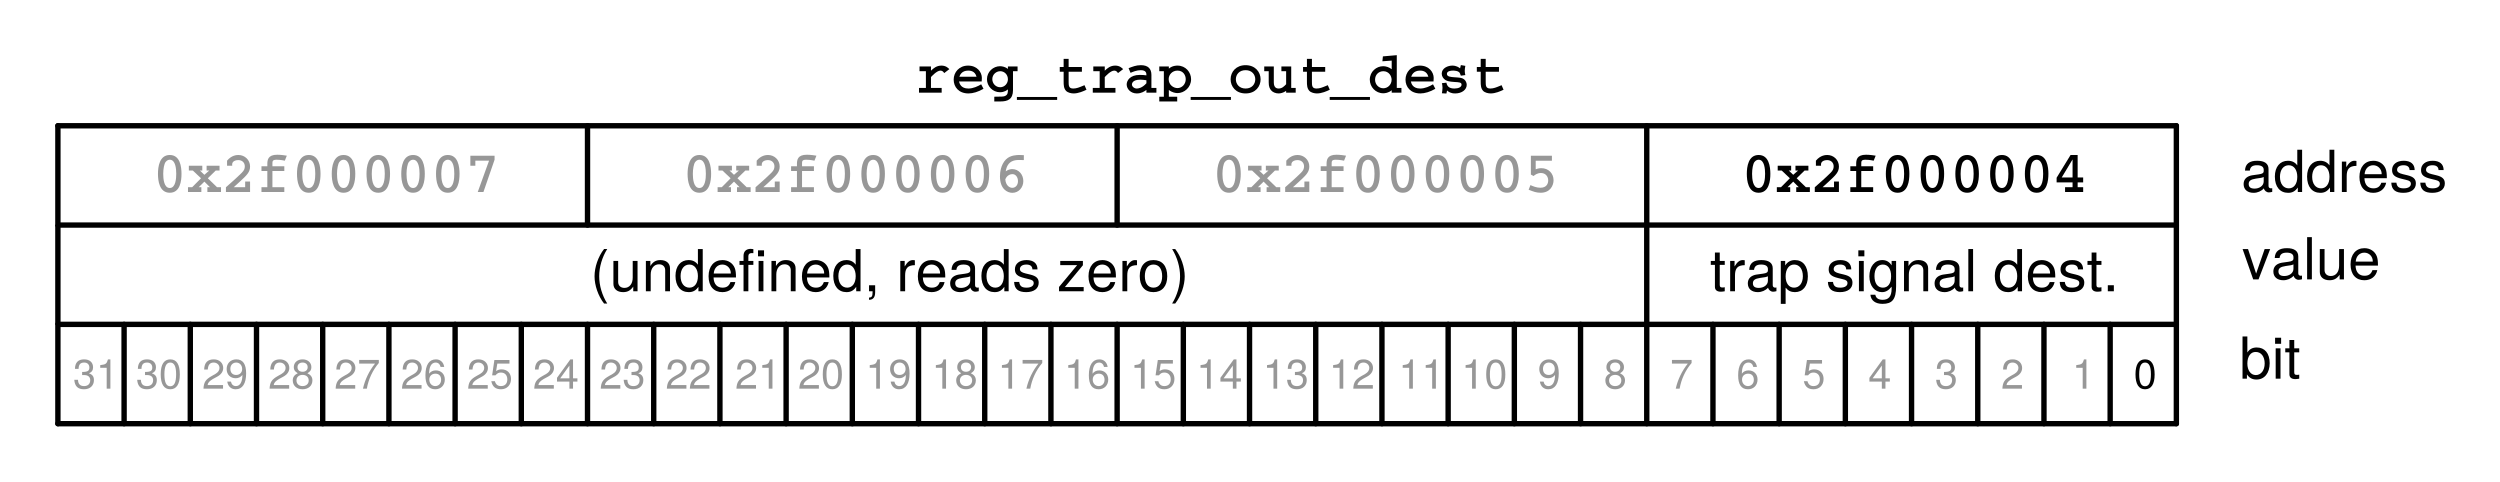 <svg xmlns="http://www.w3.org/2000/svg" xmlns:svg="http://www.w3.org/2000/svg" xmlns:xlink="http://www.w3.org/1999/xlink" id="svg3635" width="604.21" height="116.388" version="1.1" viewBox="0 0 453.157 87.291"><defs id="defs370"><g id="g368"><symbol id="glyph0-0" overflow="visible" style="overflow:visible"><path style="stroke:none" id="path2"/></symbol><symbol id="glyph0-1" overflow="visible" style="overflow:visible"><path style="stroke:none" id="path5" d="m 6.156,-6.344 v -1.312 h -5.375 V 0 h 1.578 v -3.297 h 3.344 v -1.312 H 2.359 V -6.344 Z m 0,0"/></symbol><symbol id="glyph0-2" overflow="visible" style="overflow:visible"><path style="stroke:none" id="path8" d="M 5.688,0 V -5.672 H 4.203 v 3.406 c 0,0.672 -0.469,1.109 -1.172,1.109 -0.641,0 -0.953,-0.328 -0.953,-1.016 v -3.5 H 0.609 V -1.875 c 0,1.25 0.688,1.969 1.906,1.969 0.766,0 1.281,-0.281 1.688,-0.844 V 0 Z m 0,0"/></symbol><symbol id="glyph0-3" overflow="visible" style="overflow:visible"><path style="stroke:none" id="path11" d="m 5.734,0 v -3.797 c 0,-1.25 -0.688,-1.969 -1.906,-1.969 -0.766,0 -1.281,0.281 -1.703,0.922 V -5.672 H 0.656 V 0 H 2.125 v -3.406 c 0,-0.672 0.484,-1.109 1.188,-1.109 0.641,0 0.953,0.344 0.953,1.016 V 0 Z m 0,0"/></symbol><symbol id="glyph0-4" overflow="visible" style="overflow:visible"><path style="stroke:none" id="path14" d="m 5.484,-1.969 h -1.406 c -0.188,0.594 -0.484,0.875 -1.047,0.875 -0.75,0 -1.203,-0.594 -1.203,-1.703 0,-1.031 0.266,-1.781 1.203,-1.781 0.594,0 0.875,0.281 1.047,1.031 h 1.406 C 5.375,-4.938 4.453,-5.766 3.031,-5.766 c -1.688,0 -2.672,1.047 -2.672,2.969 0,1.875 0.969,2.891 2.656,2.891 1.375,0 2.328,-0.844 2.469,-2.062 z m 0,0"/></symbol><symbol id="glyph0-5" overflow="visible" style="overflow:visible"><path style="stroke:none" id="path17" d="M 3.156,0 V -1.031 C 3.016,-1.016 2.922,-1 2.828,-1 2.438,-1 2.344,-1.109 2.344,-1.609 v -2.969 h 0.812 v -0.969 h -0.812 v -1.531 H 0.875 v 1.531 H 0.141 v 0.969 H 0.875 v 3.359 c 0,0.891 0.469,1.266 1.438,1.266 0.328,0 0.578,-0.031 0.844,-0.047 z m 0,0"/></symbol><symbol id="glyph0-6" overflow="visible" style="overflow:visible"><path style="stroke:none" id="path20" d="M 2.172,0 V -5.672 H 0.703 V 0 Z M 2.188,-6.359 v -1.469 H 0.719 v 1.469 z m 0,0"/></symbol><symbol id="glyph0-7" overflow="visible" style="overflow:visible"><path style="stroke:none" id="path23" d="m 5.969,-2.797 c 0,-1.922 -1.031,-2.969 -2.812,-2.969 -1.734,0 -2.781,1.078 -2.781,2.938 0,1.859 1.047,2.922 2.797,2.922 1.719,0 2.797,-1.062 2.797,-2.891 z M 4.5,-2.812 C 4.5,-1.75 3.953,-1.094 3.172,-1.094 2.375,-1.094 1.844,-1.75 1.844,-2.828 c 0,-1.094 0.531,-1.75 1.328,-1.75 0.812,0 1.328,0.656 1.328,1.766 z m 0,0"/></symbol><symbol id="glyph0-8" overflow="visible" style="overflow:visible"><path style="stroke:none" id="path26" d="M 5.5,0 V -0.172 C 5.234,-0.422 5.172,-0.578 5.172,-0.875 v -3.141 c 0,-1.156 -0.797,-1.75 -2.328,-1.75 -1.531,0 -2.328,0.656 -2.422,1.969 H 1.844 c 0.062,-0.594 0.312,-0.781 1.031,-0.781 0.562,0 0.859,0.188 0.859,0.562 0,0.609 -0.453,0.547 -1.188,0.672 L 1.969,-3.25 c -1.125,0.203 -1.672,0.688 -1.672,1.719 0,1.094 0.781,1.625 1.719,1.625 0.625,0 1.203,-0.266 1.719,-0.812 0,0.297 0.031,0.547 0.172,0.719 z M 3.734,-2.422 c 0,0.844 -0.422,1.328 -1.172,1.328 -0.5,0 -0.797,-0.188 -0.797,-0.609 C 1.766,-2.125 2,-2.281 2.609,-2.406 l 0.5,-0.094 C 3.5,-2.578 3.562,-2.594 3.734,-2.672 Z m 0,0"/></symbol><symbol id="glyph0-9" overflow="visible" style="overflow:visible"><path style="stroke:none" id="path29" d="M 2.172,0 V -7.656 H 0.703 V 0 Z m 0,0"/></symbol><symbol id="glyph0-10" overflow="visible" style="overflow:visible"><path style="stroke:none" id="path32"/></symbol><symbol id="glyph0-11" overflow="visible" style="overflow:visible"><path style="stroke:none" id="path35" d="m 7.156,-3.828 c 0,-1.188 -0.328,-2.219 -0.938,-2.938 C 5.703,-7.391 4.984,-7.656 3.797,-7.656 H 0.812 V 0 H 3.797 C 4.969,0 5.688,-0.266 6.219,-0.891 c 0.594,-0.719 0.938,-1.75 0.938,-2.938 z m -1.578,0 c 0,1.688 -0.594,2.516 -1.781,2.516 h -1.406 v -5.031 h 1.406 c 1.188,0 1.781,0.828 1.781,2.516 z m 0,0"/></symbol><symbol id="glyph0-12" overflow="visible" style="overflow:visible"><path style="stroke:none" id="path38" d="m 5.516,-2.625 c 0,-1.953 -0.984,-3.141 -2.656,-3.141 -1.625,0 -2.625,1.109 -2.625,3 0,1.828 0.984,2.859 2.594,2.859 1.266,0 2.297,-0.578 2.625,-1.688 H 4 c -0.125,0.406 -0.594,0.562 -1.125,0.562 -0.688,0 -1.125,-0.312 -1.172,-1.422 H 5.5 Z M 3.984,-3.422 H 1.719 c 0.094,-0.781 0.469,-1.219 1.109,-1.219 0.641,0 1.078,0.406 1.156,1.219 z m 0,0"/></symbol><symbol id="glyph0-13" overflow="visible" style="overflow:visible"><path style="stroke:none" id="path41" d="M 5.453,-1.688 V -1.75 c 0,-0.656 -0.359,-1.141 -1.109,-1.359 l -1.859,-0.531 c -0.406,-0.125 -0.516,-0.219 -0.516,-0.438 0,-0.328 0.344,-0.531 0.859,-0.531 0.703,0 1.047,0.25 1.062,0.766 h 1.406 C 5.281,-5.047 4.359,-5.766 2.828,-5.766 1.391,-5.766 0.5,-5.047 0.5,-3.875 c 0,0.688 0.188,1.078 1.25,1.391 L 3.5,-1.938 c 0.359,0.125 0.484,0.234 0.484,0.391 0,0.344 -0.406,0.484 -1.094,0.484 C 2.219,-1.062 1.875,-1.188 1.75,-1.797 H 0.297 c 0.047,1.234 0.969,1.891 2.688,1.891 1.594,0 2.469,-0.625 2.469,-1.781 z m 0,0"/></symbol><symbol id="glyph0-14" overflow="visible" style="overflow:visible"><path style="stroke:none" id="path44" d="M 3.891,-4.266 V -5.75 C 3.797,-5.766 3.75,-5.766 3.703,-5.766 c -0.672,0 -1.25,0.438 -1.578,1.203 V -5.672 H 0.656 V 0 H 2.125 V -3.016 C 2.125,-3.875 2.562,-4.312 3.422,-4.312 c 0.156,0 0.266,0.016 0.469,0.047 z m 0,0"/></symbol><symbol id="glyph0-15" overflow="visible" style="overflow:visible"><path style="stroke:none" id="path47" d="m 6.031,-2.828 c 0,-1.688 -0.891,-2.938 -2.375,-2.938 -0.719,0 -1.219,0.312 -1.578,0.938 v -0.844 H 0.609 V 2.281 h 1.469 V -0.75 C 2.438,-0.125 2.938,0.094 3.656,0.094 c 1.359,0 2.375,-1.203 2.375,-2.922 z M 4.562,-2.812 c 0,1.031 -0.516,1.672 -1.25,1.672 -0.734,0 -1.234,-0.641 -1.234,-1.688 0,-1.062 0.5,-1.703 1.234,-1.703 0.75,0 1.25,0.641 1.25,1.719 z m 0,0"/></symbol><symbol id="glyph1-0" overflow="visible" style="overflow:visible"><path style="stroke:none" id="path50"/></symbol><symbol id="glyph1-1" overflow="visible" style="overflow:visible"><path style="stroke:none" id="path53" d="m 2.062,2.234 c -0.391,-1 -0.578,-2 -0.578,-3.062 0,-2.328 0.906,-4.656 2.672,-6.828 H 3.578 C 1.75,-5.75 0.656,-3.344 0.656,-1.219 c 0,1.25 0.312,2.547 0.828,3.453 z m 0,0"/></symbol><symbol id="glyph1-2" overflow="visible" style="overflow:visible"><path style="stroke:none" id="path56" d="m 4.906,-1.891 h -0.875 c -0.312,0.859 -0.875,1.234 -1.625,1.234 -0.719,0 -1.203,-0.469 -1.203,-1.281 0,-1.5 0.859,-2.906 2.109,-2.906 0.672,0 1.078,0.359 1.078,0.953 0,0.062 0,0.141 -0.016,0.234 H 5.266 V -3.812 c 0.016,-0.156 0.031,-0.266 0.031,-0.297 0,-0.797 -0.703,-1.547 -1.828,-1.547 -1.922,0 -3.188,1.609 -3.188,3.828 0,1.141 0.766,1.984 1.969,1.984 1.359,0 2.234,-0.562 2.656,-2.047 z m 0,0"/></symbol><symbol id="glyph1-3" overflow="visible" style="overflow:visible"><path style="stroke:none" id="path59" d="m 5.516,-3.703 c 0,-1.109 -0.75,-1.953 -2.016,-1.953 -1.969,0 -3.172,1.812 -3.172,3.891 0,1.172 0.812,1.922 2,1.922 1.906,0 3.188,-1.672 3.188,-3.859 z M 4.594,-3.5 c 0,1.562 -0.875,2.844 -2.125,2.844 -0.75,0 -1.219,-0.484 -1.219,-1.312 0,-1.531 0.875,-2.875 2.125,-2.875 0.766,0 1.219,0.5 1.219,1.344 z m 0,0"/></symbol><symbol id="glyph1-4" overflow="visible" style="overflow:visible"><path style="stroke:none" id="path62" d="M 5.453,-3.953 C 5.484,-4.078 5.5,-4.203 5.5,-4.344 c 0,-0.797 -0.547,-1.312 -1.422,-1.312 -0.797,0 -1.5,0.281 -2.047,0.844 L 2.172,-5.5 H 1.375 L 0.203,0 H 1.094 l 0.641,-3.031 c 0.234,-1.156 0.984,-1.875 1.938,-1.875 0.516,0 0.906,0.375 0.906,0.859 0,0.062 -0.031,0.219 -0.062,0.375 L 3.734,0 H 4.625 Z m 0,0"/></symbol><symbol id="glyph1-5" overflow="visible" style="overflow:visible"><path style="stroke:none" id="path65" d="m 2.312,-0.766 c -0.328,0.078 -0.375,0.078 -0.5,0.078 -0.234,0 -0.391,-0.109 -0.391,-0.281 0,-0.031 0.016,-0.078 0.031,-0.141 l 0.781,-3.688 h 0.938 L 3.312,-5.5 H 2.391 l 0.312,-1.516 h -0.875 L 1.5,-5.5 H 0.75 l -0.141,0.703 h 0.75 L 0.562,-1.078 C 0.531,-0.969 0.531,-0.859 0.531,-0.75 c 0,0.516 0.344,0.828 0.922,0.828 C 1.672,0.078 2,0.047 2.141,0 Z m 0,0"/></symbol><symbol id="glyph1-6" overflow="visible" style="overflow:visible"><path style="stroke:none" id="path68" d="M 1.719,-1.078 H 0.625 L 0.391,0 h 1.094 z m 0,0"/></symbol><symbol id="glyph1-7" overflow="visible" style="overflow:visible"><path style="stroke:none" id="path71" d="m 2.891,-4.281 c 0,-1.172 -0.312,-2.5 -0.812,-3.375 H 1.5 c 0.406,1.016 0.578,2 0.578,3.125 0,2.281 -0.938,4.641 -2.672,6.766 h 0.578 c 1.812,-1.891 2.906,-4.328 2.906,-6.516 z m 0,0"/></symbol><symbol id="glyph1-8" overflow="visible" style="overflow:visible"><path style="stroke:none" id="path74" d="M 7.156,-6.797 7.328,-7.656 H 1.312 l -0.172,0.859 h 2.531 L 2.219,0 H 3.203 L 4.656,-6.797 Z m 0,0"/></symbol><symbol id="glyph1-9" overflow="visible" style="overflow:visible"><path style="stroke:none" id="path77" d="m 5.172,0 0.125,-0.688 c -0.094,0.031 -0.125,0.031 -0.172,0.031 -0.281,0 -0.406,-0.094 -0.406,-0.312 0,-0.047 0,-0.078 0.016,-0.109 l 0.641,-3 C 5.438,-4.375 5.438,-4.375 5.438,-4.469 c 0,-0.719 -0.719,-1.188 -1.828,-1.188 -1.453,0 -2.344,0.609 -2.547,1.781 h 0.875 c 0.219,-0.672 0.672,-0.969 1.438,-0.969 0.641,0 1.125,0.281 1.125,0.672 0,0.031 -0.016,0.109 -0.031,0.188 l -0.031,0.188 c -0.062,0.438 -0.312,0.562 -1.062,0.625 -1.406,0.141 -1.844,0.234 -2.359,0.562 -0.547,0.344 -0.844,0.859 -0.844,1.469 0,0.844 0.578,1.297 1.516,1.297 0.688,0 1.297,-0.094 2.109,-0.766 l -0.016,0.156 c 0,0.438 0.328,0.547 0.828,0.547 C 4.75,0.094 4.75,0.078 5.172,0 Z m -0.969,-2.703 -0.188,0.891 c -0.125,0.656 -1.047,1.219 -1.984,1.219 -0.594,0 -0.938,-0.219 -0.938,-0.656 0,-0.656 0.469,-1 1.578,-1.156 1,-0.141 1.078,-0.141 1.531,-0.297 z m 0,0"/></symbol><symbol id="glyph1-10" overflow="visible" style="overflow:visible"><path style="stroke:none" id="path80" d="m 5.656,-3.594 c 0,-1.188 -0.812,-2.062 -1.859,-2.062 -0.766,0 -1.172,0.172 -1.859,0.891 L 2.547,-7.656 h -0.875 L 0.047,0 h 0.781 l 0.188,-0.859 c 0.328,0.719 0.812,1.016 1.562,1.016 1.891,0 3.078,-1.891 3.078,-3.75 z m -0.938,0.188 c 0,1.562 -0.984,2.75 -2.109,2.75 -0.719,0 -1.188,-0.484 -1.188,-1.312 0,-1.641 0.984,-2.875 2.078,-2.875 0.766,0 1.219,0.531 1.219,1.438 z m 0,0"/></symbol><symbol id="glyph1-11" overflow="visible" style="overflow:visible"><path style="stroke:none" id="path83" d="M 2.703,-7.656 H 1.812 L 0.188,0 h 0.891 z m 0,0"/></symbol><symbol id="glyph1-12" overflow="visible" style="overflow:visible"><path style="stroke:none" id="path86" d="m 5.391,-2.5 0.031,-0.141 c 0.094,-0.5 0.141,-0.938 0.141,-1.219 0,-1.016 -0.875,-1.797 -2,-1.797 -0.922,0 -1.797,0.422 -2.328,1.125 C 0.75,-3.859 0.375,-2.703 0.375,-1.859 c 0,1.094 0.797,2.016 2.078,2.016 1.266,0 2.328,-0.688 2.656,-1.828 H 4.219 C 3.859,-1.031 3.312,-0.656 2.609,-0.656 c -0.828,0 -1.312,-0.469 -1.312,-1.359 C 1.281,-2.188 1.297,-2.297 1.344,-2.5 Z M 4.625,-3.25 H 1.531 c 0.266,-0.922 1.047,-1.594 1.891,-1.594 0.75,0 1.219,0.5 1.219,1.281 0,0.109 -0.016,0.188 -0.016,0.312 z m 0,0"/></symbol><symbol id="glyph1-13" overflow="visible" style="overflow:visible"><path style="stroke:none" id="path89"/></symbol><symbol id="glyph1-14" overflow="visible" style="overflow:visible"><path style="stroke:none" id="path92" d="m 5.422,-3.094 c 0,-1.094 -0.766,-1.812 -1.953,-1.812 -0.5,0 -0.953,0.141 -1.469,0.453 L 2.703,-6.375 h 3.156 l 0.188,-0.906 H 2.156 l -1.375,3.891 H 1.609 C 2.25,-3.953 2.578,-4.094 3.188,-4.094 c 0.828,0 1.312,0.453 1.312,1.266 0,1.312 -0.844,2.172 -2.031,2.172 -0.828,0 -1.281,-0.422 -1.312,-1.25 H 0.234 v 0.219 c 0,1.297 0.906,1.844 2.109,1.844 1.641,0 3.078,-1.391 3.078,-3.25 z m 0,0"/></symbol><symbol id="glyph1-15" overflow="visible" style="overflow:visible"><path style="stroke:none" id="path95" d="m 5.422,-2.844 c 0,-1.078 -0.75,-1.797 -1.875,-1.797 -0.688,0 -1.281,0.281 -1.875,0.875 0.297,-1.766 1.156,-2.875 2.219,-2.875 0.688,0 1.047,0.453 1.078,1.094 0,0 0,0.031 -0.016,0.047 H 5.875 c 0.016,-0.125 0.016,-0.219 0.016,-0.281 0,-1.016 -0.719,-1.656 -1.844,-1.656 -0.984,0 -1.828,0.516 -2.5,1.562 -0.609,0.953 -1.078,2.766 -1.078,4.078 0,1.219 0.797,1.953 2.031,1.953 1.547,0 2.922,-1.375 2.922,-3 z M 4.5,-2.688 c 0,1.172 -0.828,2.031 -1.859,2.031 -0.734,0 -1.25,-0.469 -1.25,-1.219 0,-1.109 0.828,-1.953 1.906,-1.953 C 4.016,-3.828 4.5,-3.375 4.5,-2.688 Z m 0,0"/></symbol><symbol id="glyph1-16" overflow="visible" style="overflow:visible"><path style="stroke:none" id="path98" d="M 4.812,-0.891 5.781,-5.5 H 4.984 L 4.812,-4.688 C 4.5,-5.359 3.984,-5.656 3.344,-5.656 c -1.828,0 -3.094,1.875 -3.094,3.875 0,1.156 0.75,1.938 1.812,1.938 0.672,0 1.281,-0.281 1.812,-0.828 L 3.828,-0.469 c -0.297,1.438 -0.859,2 -1.984,2 -0.703,0 -1.125,-0.281 -1.125,-0.75 V 0.625 H -0.172 V 0.766 C -0.188,0.844 -0.188,0.906 -0.188,0.953 c 0,0.812 0.734,1.328 1.859,1.328 0.828,0 1.578,-0.25 2.047,-0.703 0.516,-0.5 0.812,-1.141 1.094,-2.469 z M 4.406,-3.562 c 0,1.562 -0.844,2.969 -2.078,2.969 -0.719,0 -1.156,-0.516 -1.156,-1.344 0,-1.469 0.875,-2.906 2.109,-2.906 0.672,0 1.125,0.5 1.125,1.281 z m 0,0"/></symbol><symbol id="glyph1-17" overflow="visible" style="overflow:visible"><path style="stroke:none" id="path101" d="M 1.719,-1.078 H 0.625 L 0.391,0 h 0.625 c -0.156,0.859 -0.375,1.141 -0.875,1.141 l -0.094,0.406 h 0.062 c 0.672,0 1.156,-0.516 1.344,-1.375 z m 0,0"/></symbol><symbol id="glyph1-18" overflow="visible" style="overflow:visible"><path style="stroke:none" id="path104" d="M 6.312,-6.438 6.484,-7.281 H 1.5 L 1.297,-6.375 h 4.031 C 2.969,-3.719 1.859,-2.219 0.906,0 H 1.938 c 0.703,-1.984 2.578,-4.672 4.375,-6.438 z m 0,0"/></symbol><symbol id="glyph2-0" overflow="visible" style="overflow:visible"><path style="stroke:none" id="path107"/></symbol><symbol id="glyph2-1" overflow="visible" style="overflow:visible"><path style="stroke:none" id="path110" d="M 7.438,0 V -4.047 H 4.25 V -3.188 h 2.328 v 0.219 c 0,1.359 -1,2.297 -2.406,2.297 -1.719,0 -2.734,-1.266 -2.734,-3.125 0,-1.891 1.078,-3.188 2.688,-3.188 1.172,0 2,0.656 2.219,1.656 h 1 C 7.062,-6.891 5.891,-7.844 4.141,-7.844 c -2.344,0 -3.672,1.812 -3.672,4.094 0,2.359 1.438,3.938 3.5,3.938 1.047,0 1.875,-0.359 2.609,-1.203 L 6.828,0 Z m 0,0"/></symbol><symbol id="glyph2-2" overflow="visible" style="overflow:visible"><path style="stroke:none" id="path113" d="m 6.484,-5.406 c 0,-1.438 -0.859,-2.25 -2.375,-2.25 H 0.953 V 0 H 1.938 v -3.25 h 2.406 c 1.25,0 2.141,-0.891 2.141,-2.156 z m -1.031,-0.047 c 0,0.844 -0.547,1.344 -1.484,1.344 H 1.938 v -2.688 h 2.031 c 0.938,0 1.484,0.5 1.484,1.344 z m 0,0"/></symbol><symbol id="glyph2-3" overflow="visible" style="overflow:visible"><path style="stroke:none" id="path116" d="M 2.031,0 V -7.656 H 1.047 V 0 Z m 0,0"/></symbol><symbol id="glyph2-4" overflow="visible" style="overflow:visible"><path style="stroke:none" id="path119" d="m 7.797,-3.703 c 0,-2.469 -1.469,-4.141 -3.719,-4.141 -2.188,0 -3.672,1.688 -3.672,4.078 0,2.391 1.484,3.953 3.688,3.953 2.25,0 3.703,-1.641 3.703,-3.891 z M 6.812,-3.734 c 0,1.859 -1.094,3.062 -2.719,3.062 -1.625,0 -2.719,-1.203 -2.719,-3.094 0,-1.891 1.094,-3.219 2.703,-3.219 1.672,0 2.734,1.328 2.734,3.25 z m 0,0"/></symbol><symbol id="glyph2-5" overflow="visible" style="overflow:visible"><path style="stroke:none" id="path122"/></symbol><symbol id="glyph2-6" overflow="visible" style="overflow:visible"><path style="stroke:none" id="path125" d="m 5.203,0 v -7.656 h -0.875 v 2.844 c -0.375,-0.547 -0.953,-0.844 -1.688,-0.844 -1.438,0 -2.375,1.094 -2.375,2.859 0,1.859 0.922,2.953 2.406,2.953 0.75,0 1.281,-0.281 1.75,-0.969 V 0 Z m -0.875,-2.734 c 0,1.281 -0.609,2.078 -1.531,2.078 -0.969,0 -1.609,-0.812 -1.609,-2.094 0,-1.281 0.641,-2.094 1.594,-2.094 0.953,0 1.547,0.844 1.547,2.109 z m 0,0"/></symbol><symbol id="glyph2-7" overflow="visible" style="overflow:visible"><path style="stroke:none" id="path128" d="m 5.391,-2.5 c 0,-0.797 -0.062,-1.297 -0.219,-1.703 C 4.812,-5.109 3.969,-5.656 2.938,-5.656 c -1.531,0 -2.516,1.125 -2.516,2.938 0,1.812 0.953,2.875 2.5,2.875 1.25,0 2.125,-0.719 2.344,-1.828 h -0.875 c -0.25,0.734 -0.734,1.016 -1.438,1.016 -0.922,0 -1.594,-0.578 -1.625,-1.844 z m -0.938,-0.781 c 0,0 0,0.047 -0.016,0.062 H 1.359 c 0.062,-0.969 0.688,-1.625 1.562,-1.625 0.875,0 1.531,0.703 1.531,1.562 z m 0,0"/></symbol><symbol id="glyph2-8" overflow="visible" style="overflow:visible"><path style="stroke:none" id="path131" d="m 4.812,-1.547 c 0,-0.812 -0.453,-1.219 -1.547,-1.484 L 2.422,-3.234 C 1.719,-3.406 1.406,-3.641 1.406,-4.016 c 0,-0.516 0.453,-0.828 1.172,-0.828 0.703,0 1.078,0.297 1.094,0.875 H 4.594 c 0,-1.078 -0.719,-1.688 -1.984,-1.688 C 1.328,-5.656 0.5,-5 0.5,-3.984 c 0,0.859 0.438,1.281 1.734,1.594 L 3.062,-2.188 c 0.609,0.141 0.844,0.312 0.844,0.719 0,0.516 -0.516,0.812 -1.281,0.812 -0.781,0 -1.234,-0.188 -1.344,-1.031 H 0.359 c 0.047,1.281 0.75,1.844 2.188,1.844 1.391,0 2.266,-0.641 2.266,-1.703 z m 0,0"/></symbol><symbol id="glyph2-9" overflow="visible" style="overflow:visible"><path style="stroke:none" id="path134" d="M 5.016,-1.891 H 4.125 c -0.141,0.875 -0.594,1.234 -1.344,1.234 -0.969,0 -1.547,-0.734 -1.547,-2.047 0,-1.375 0.578,-2.141 1.531,-2.141 0.734,0 1.188,0.422 1.297,1.188 H 4.953 C 4.844,-5 4,-5.656 2.766,-5.656 c -1.469,0 -2.438,1.125 -2.438,2.953 0,1.781 0.938,2.859 2.438,2.859 1.312,0 2.141,-0.781 2.25,-2.047 z m 0,0"/></symbol><symbol id="glyph2-10" overflow="visible" style="overflow:visible"><path style="stroke:none" id="path137" d="M 3.375,-4.734 V -5.625 C 3.219,-5.656 3.156,-5.656 3.031,-5.656 c -0.562,0 -1,0.328 -1.5,1.156 v -1 H 0.734 V 0 h 0.875 v -2.859 c 0,-1.234 0.406,-1.859 1.766,-1.875 z m 0,0"/></symbol><symbol id="glyph2-11" overflow="visible" style="overflow:visible"><path style="stroke:none" id="path140" d="m 1.609,0 v -5.5 h -0.875 V 0 Z M 1.719,-6.328 v -1.094 H 0.625 v 1.094 z m 0,0"/></symbol><symbol id="glyph2-12" overflow="visible" style="overflow:visible"><path style="stroke:none" id="path143" d="m 5.484,-2.703 c 0,-1.844 -0.891,-2.953 -2.359,-2.953 -0.734,0 -1.344,0.328 -1.75,0.984 V -5.5 H 0.578 v 7.781 h 0.875 v -2.938 c 0.453,0.562 0.969,0.812 1.688,0.812 1.422,0 2.344,-1.094 2.344,-2.859 z M 4.578,-2.719 c 0,1.25 -0.641,2.062 -1.594,2.062 -0.922,0 -1.531,-0.766 -1.531,-2.047 0,-1.297 0.609,-2.141 1.531,-2.141 0.969,0 1.594,0.812 1.594,2.125 z m 0,0"/></symbol><symbol id="glyph2-13" overflow="visible" style="overflow:visible"><path style="stroke:none" id="path146" d="m 2.672,0 v -0.734 c -0.125,0.031 -0.25,0.047 -0.422,0.047 -0.375,0 -0.484,-0.109 -0.484,-0.5 v -3.594 h 0.906 V -5.5 h -0.906 v -1.516 h -0.875 V -5.5 h -0.75 v 0.719 h 0.75 v 3.984 c 0,0.562 0.375,0.875 1.062,0.875 C 2.156,0.078 2.375,0.047 2.672,0 Z m 0,0"/></symbol><symbol id="glyph2-14" overflow="visible" style="overflow:visible"><path style="stroke:none" id="path149" d="m 5.359,-2.703 c 0,-1.906 -0.922,-2.953 -2.5,-2.953 -1.547,0 -2.484,1.062 -2.484,2.906 0,1.844 0.922,2.906 2.484,2.906 1.547,0 2.5,-1.062 2.5,-2.859 z M 4.438,-2.719 c 0,1.297 -0.609,2.062 -1.578,2.062 -0.969,0 -1.562,-0.766 -1.562,-2.094 0,-1.328 0.594,-2.094 1.562,-2.094 1,0 1.578,0.766 1.578,2.125 z m 0,0"/></symbol><symbol id="glyph2-15" overflow="visible" style="overflow:visible"><path style="stroke:none" id="path152" d="m 5.109,0 v -4.156 c 0,-0.922 -0.672,-1.5 -1.734,-1.5 -0.828,0 -1.344,0.312 -1.828,1.078 V -5.5 h -0.812 V 0 h 0.875 v -3.031 c 0,-1.125 0.609,-1.859 1.5,-1.859 0.688,0 1.125,0.422 1.125,1.078 V 0 Z m 0,0"/></symbol><symbol id="glyph2-16" overflow="visible" style="overflow:visible"><path style="stroke:none" id="path155" d="M 2.016,0.172 V -1.094 H 0.906 V 0 h 0.641 v 0.188 c 0,0.719 -0.141,0.938 -0.641,0.953 v 0.406 c 0.75,0 1.109,-0.469 1.109,-1.375 z m 0,0"/></symbol><symbol id="glyph2-17" overflow="visible" style="overflow:visible"><path style="stroke:none" id="path158" d="m 5.062,0 v -5.5 h -0.875 v 3.031 c 0,1.125 -0.594,1.859 -1.5,1.859 C 2,-0.609 1.547,-1.031 1.547,-1.688 V -5.5 H 0.688 v 4.156 c 0,0.906 0.672,1.5 1.75,1.5 0.812,0 1.328,-0.281 1.844,-1 V 0 Z m 0,0"/></symbol><symbol id="glyph2-18" overflow="visible" style="overflow:visible"><path style="stroke:none" id="path161" d="M 2,0 V -1.094 H 0.906 V 0 Z m 0,0"/></symbol><symbol id="glyph2-19" overflow="visible" style="overflow:visible"><path style="stroke:none" id="path164" d="m 5.484,-2.812 c 0,-1.781 -0.891,-2.844 -2.344,-2.844 -0.75,0 -1.297,0.281 -1.703,0.906 V -7.656 H 0.562 V 0 h 0.797 v -0.781 c 0.422,0.641 0.969,0.938 1.734,0.938 1.453,0 2.391,-1.188 2.391,-2.969 z m -0.906,0.047 c 0,1.25 -0.656,2.109 -1.609,2.109 C 2.047,-0.656 1.438,-1.5 1.438,-2.75 c 0,-1.297 0.609,-2.125 1.531,-2.094 0.984,0 1.609,0.859 1.609,2.078 z m 0,0"/></symbol><symbol id="glyph2-20" overflow="visible" style="overflow:visible"><path style="stroke:none" id="path167" d="M 5.625,-0.016 V -0.688 c -0.109,0.031 -0.141,0.031 -0.203,0.031 -0.297,0 -0.469,-0.156 -0.469,-0.438 v -3.062 c 0,-0.984 -0.719,-1.5 -2.062,-1.5 -1.344,0 -2.156,0.516 -2.203,1.781 h 0.875 c 0.078,-0.672 0.469,-0.969 1.297,-0.969 0.781,0 1.219,0.281 1.219,0.812 v 0.234 c 0,0.359 -0.219,0.516 -0.906,0.609 C 1.938,-3.031 1.75,-3 1.406,-2.859 0.766,-2.594 0.438,-2.094 0.438,-1.422 c 0,0.984 0.703,1.578 1.812,1.578 0.703,0 1.391,-0.297 1.859,-0.812 0.094,0.422 0.484,0.734 0.906,0.734 0.188,0 0.312,-0.031 0.609,-0.094 z M 4.078,-1.906 c 0,0.797 -0.797,1.297 -1.641,1.297 -0.688,0 -1.078,-0.234 -1.078,-0.844 0,-0.578 0.391,-0.828 1.312,-0.969 0.922,-0.125 1.125,-0.156 1.406,-0.297 z m 0,0"/></symbol><symbol id="glyph2-21" overflow="visible" style="overflow:visible"><path style="stroke:none" id="path170" d="m 5.109,-5.5 h -1 L 2.562,-1.047 1.094,-5.5 H 0.109 L 2.031,0 H 3 Z m 0,0"/></symbol><symbol id="glyph2-22" overflow="visible" style="overflow:visible"><path style="stroke:none" id="path173" d="M 1.578,0 V -7.656 H 0.719 V 0 Z m 0,0"/></symbol><symbol id="glyph2-23" overflow="visible" style="overflow:visible"><path style="stroke:none" id="path176" d="m 3.062,2.219 c -0.938,-1.5 -1.453,-3.266 -1.453,-4.938 0,-1.672 0.516,-3.438 1.453,-4.938 H 2.484 c -1.062,1.375 -1.719,3.281 -1.719,4.938 0,1.656 0.656,3.562 1.719,4.938 z m 0,0"/></symbol><symbol id="glyph2-24" overflow="visible" style="overflow:visible"><path style="stroke:none" id="path179" d="M 2.703,-4.781 V -5.5 h -0.906 v -0.859 c 0,-0.375 0.203,-0.562 0.609,-0.562 0.078,0 0.109,0 0.297,0.016 V -7.641 C 2.516,-7.672 2.391,-7.688 2.219,-7.688 c -0.812,0 -1.297,0.469 -1.297,1.25 V -5.5 H 0.188 v 0.719 H 0.922 V 0 h 0.875 v -4.781 z m 0,0"/></symbol><symbol id="glyph2-25" overflow="visible" style="overflow:visible"><path style="stroke:none" id="path182" d="M 4.797,0 V -0.766 H 1.391 L 4.656,-4.719 V -5.5 H 0.547 v 0.766 h 3.062 L 0.328,-0.781 V 0 Z m 0,0"/></symbol><symbol id="glyph2-26" overflow="visible" style="overflow:visible"><path style="stroke:none" id="path185" d="M 2.688,-2.703 C 2.688,-4.375 2.031,-6.281 0.969,-7.656 h -0.562 c 0.922,1.5 1.438,3.266 1.438,4.953 0,1.656 -0.516,3.438 -1.438,4.922 h 0.562 C 2.031,0.844 2.688,-1.062 2.688,-2.703 Z m 0,0"/></symbol><symbol id="glyph2-27" overflow="visible" style="overflow:visible"><path style="stroke:none" id="path188" d="M 5.594,0 V -0.859 H 1.812 V -7.656 H 0.844 V 0 Z m 0,0"/></symbol><symbol id="glyph2-28" overflow="visible" style="overflow:visible"><path style="stroke:none" id="path191" d="M 5.266,0 3.031,-3.594 4.938,-5.5 H 3.812 L 1.484,-3.172 V -7.656 h -0.875 V 0 h 0.875 V -2.141 L 2.328,-2.984 4.188,0 Z m 0,0"/></symbol><symbol id="glyph2-29" overflow="visible" style="overflow:visible"><path style="stroke:none" id="path194" d="M 6.219,-6.797 V -7.656 h -6 v 0.859 H 2.734 V 0 H 3.719 v -6.797 z m 0,0"/></symbol><symbol id="glyph2-30" overflow="visible" style="overflow:visible"><path style="stroke:none" id="path197" d="m 5.109,0 v -4.156 c 0,-0.922 -0.672,-1.5 -1.734,-1.5 -0.781,0 -1.25,0.234 -1.766,0.906 v -2.906 h -0.875 V 0 h 0.875 v -3.031 c 0,-1.125 0.578,-1.859 1.484,-1.859 0.625,0 1.141,0.359 1.141,1.078 V 0 Z m 0,0"/></symbol><symbol id="glyph2-31" overflow="visible" style="overflow:visible"><path style="stroke:none" id="path200" d="M 7.438,-5.5 H 6.453 L 5.359,-1.219 4.281,-5.5 H 3.203 L 2.156,-1.219 1.031,-5.5 H 0.062 L 1.656,0 H 2.641 L 3.703,-4.312 4.812,0 h 1 z m 0,0"/></symbol><symbol id="glyph2-32" overflow="visible" style="overflow:visible"><path style="stroke:none" id="path203" d="M 5.141,-0.906 V -5.5 h -0.812 v 0.797 c -0.438,-0.656 -0.984,-0.953 -1.688,-0.953 -1.391,0 -2.344,1.172 -2.344,2.953 0,1.734 0.984,2.859 2.281,2.859 0.688,0 1.172,-0.297 1.75,-0.984 v 0.359 c 0,1.469 -0.594,2.016 -1.625,2.016 -0.688,0 -1.219,-0.25 -1.328,-0.922 H 0.484 c 0.094,1.047 0.906,1.656 2.188,1.656 1.734,0 2.469,-0.766 2.469,-3.188 z m -0.906,-1.812 c 0,1.312 -0.562,2.062 -1.484,2.062 -0.953,0 -1.531,-0.766 -1.531,-2.094 0,-1.328 0.594,-2.094 1.516,-2.094 0.953,0 1.5,0.797 1.5,2.125 z m 0,0"/></symbol><symbol id="glyph2-33" overflow="visible" style="overflow:visible"><path style="stroke:none" id="path206" d="M 2,0 V -1.094 H 0.906 V 0 Z M 2,-4.406 V -5.5 H 0.906 v 1.094 z m 0,0"/></symbol><symbol id="glyph2-34" overflow="visible" style="overflow:visible"><path style="stroke:none" id="path209" d="M 7.125,0 V -0.234 C 6.766,-0.5 6.672,-0.766 6.672,-1.781 6.641,-3.047 6.453,-3.422 5.625,-3.781 6.484,-4.203 6.828,-4.734 6.828,-5.609 6.828,-6.938 6,-7.656 4.5,-7.656 H 0.969 V 0 H 1.953 V -3.297 H 4.469 c 0.859,0 1.281,0.422 1.266,1.359 L 5.719,-1.25 c 0,0.469 0.094,0.938 0.219,1.25 z M 5.812,-5.469 c 0,0.906 -0.453,1.312 -1.5,1.312 H 1.953 V -6.797 H 4.312 c 1.094,0 1.5,0.469 1.5,1.328 z m 0,0"/></symbol><symbol id="glyph2-35" overflow="visible" style="overflow:visible"><path style="stroke:none" id="path212" d="m 5.016,-5.5 h -0.938 L 2.547,-1.219 1.141,-5.5 h -0.938 L 2.062,0.016 1.734,0.891 C 1.578,1.281 1.406,1.422 1.031,1.422 0.906,1.422 0.75,1.406 0.562,1.359 V 2.156 c 0.188,0.094 0.359,0.125 0.594,0.125 0.625,0 1.125,-0.344 1.422,-1.125 z m 0,0"/></symbol><symbol id="glyph2-36" overflow="visible" style="overflow:visible"><path style="stroke:none" id="path215" d="M 7.109,-2.797 H 6.094 c -0.219,1.453 -0.828,2.125 -2.125,2.125 -1.516,0 -2.484,-1.172 -2.484,-3.078 0,-1.969 0.922,-3.234 2.406,-3.234 1.188,0 1.828,0.531 2.062,1.703 h 1 C 6.641,-6.969 5.688,-7.844 4,-7.844 c -2.312,0 -3.5,1.875 -3.5,4.109 C 0.5,-1.5 1.719,0.188 3.953,0.188 c 1.875,0 2.922,-0.984 3.156,-2.984 z m 0,0"/></symbol><symbol id="glyph2-37" overflow="visible" style="overflow:visible"><path style="stroke:none" id="path218" d="M 5.328,-3.578 C 5.328,-6.156 4.5,-7.438 2.891,-7.438 c -1.609,0 -2.438,1.297 -2.438,3.797 0,2.5 0.844,3.797 2.438,3.797 1.578,0 2.438,-1.297 2.438,-3.734 z M 4.375,-3.672 c 0,2.125 -0.484,3.062 -1.516,3.062 -0.969,0 -1.469,-0.984 -1.469,-3.031 0,-2.031 0.5,-2.984 1.5,-2.984 1,0 1.484,0.969 1.484,2.953 z m 0,0"/></symbol><symbol id="glyph2-38" overflow="visible" style="overflow:visible"><path style="stroke:none" id="path221" d="M 3.641,0 V -7.438 H 3.031 C 2.703,-6.297 2.5,-6.141 1.078,-5.969 v 0.672 H 2.719 V 0 Z m 0,0"/></symbol><symbol id="glyph2-39" overflow="visible" style="overflow:visible"><path style="stroke:none" id="path224" d="M 5.453,-6.516 V -7.281 H 0.484 V -6.375 H 4.5 C 3.031,-4.5 1.969,-2.328 1.453,0 H 2.438 c 0.406,-2.406 1.453,-4.656 3.016,-6.516 z m 0,0"/></symbol><symbol id="glyph2-40" overflow="visible" style="overflow:visible"><path style="stroke:none" id="path227" d="M 6.781,0 V -7.656 H 5.859 v 6.266 l -4,-6.266 h -1.062 V 0 H 1.719 V -6.203 L 5.688,0 Z m 0,0"/></symbol><symbol id="glyph2-41" overflow="visible" style="overflow:visible"><path style="stroke:none" id="path230" d="M 5.391,-2.094 C 5.391,-2.922 4.969,-3.5 4.109,-3.922 4.875,-4.375 5.125,-4.75 5.125,-5.453 5.125,-6.625 4.203,-7.438 2.891,-7.438 c -1.312,0 -2.234,0.812 -2.234,1.984 0,0.688 0.25,1.062 1,1.531 -0.844,0.422 -1.266,1 -1.266,1.812 0,1.359 1.031,2.266 2.5,2.266 1.469,0 2.5,-0.906 2.5,-2.25 z M 4.172,-5.438 c 0,0.688 -0.5,1.156 -1.281,1.156 -0.781,0 -1.297,-0.469 -1.297,-1.172 0,-0.703 0.516,-1.172 1.297,-1.172 0.781,0 1.281,0.469 1.281,1.188 z M 4.438,-2.094 c 0,0.891 -0.625,1.438 -1.578,1.438 -0.891,0 -1.531,-0.562 -1.531,-1.438 0,-0.875 0.641,-1.406 1.562,-1.406 0.922,0 1.547,0.531 1.547,1.406 z m 0,0"/></symbol><symbol id="glyph2-42" overflow="visible" style="overflow:visible"><path style="stroke:none" id="path233" d="M 7.984,0 V -7.656 H 6.641 L 4.406,-0.984 2.141,-7.656 H 0.781 V 0 h 0.938 V -6.422 L 3.891,0 H 4.906 L 7.062,-6.422 V 0 Z m 0,0"/></symbol><symbol id="glyph2-43" overflow="visible" style="overflow:visible"><path style="stroke:none" id="path236" d="M 6.766,0 V -7.656 H 5.781 v 3.312 h -3.938 v -3.312 H 0.875 V 0 h 0.969 v -3.484 h 3.938 V 0 Z m 0,0"/></symbol><symbol id="glyph2-44" overflow="visible" style="overflow:visible"><path style="stroke:none" id="path239" d="m 7.984,0 v -4.125 c 0,-0.984 -0.547,-1.531 -1.578,-1.531 -0.734,0 -1.172,0.219 -1.688,0.844 -0.328,-0.594 -0.766,-0.844 -1.484,-0.844 -0.734,0 -1.219,0.266 -1.688,0.938 V -5.5 H 0.75 V 0 h 0.859 v -3.453 c 0,-0.797 0.578,-1.438 1.297,-1.438 0.656,0 1.016,0.391 1.016,1.094 V 0 h 0.875 v -3.453 c 0,-0.797 0.594,-1.438 1.297,-1.438 0.641,0 1.016,0.406 1.016,1.094 V 0 Z m 0,0"/></symbol><symbol id="glyph2-45" overflow="visible" style="overflow:visible"><path style="stroke:none" id="path242" d="m 7.797,-3.797 c 0,-2.359 -1.5,-4.047 -3.703,-4.047 -2.203,0 -3.688,1.688 -3.688,4.078 0,2.391 1.484,3.953 3.688,3.953 0.75,0 1.391,-0.172 2,-0.531 l 1.109,0.906 0.5,-0.609 -1,-0.797 c 0.734,-0.812 1.094,-1.734 1.094,-2.953 z M 6.812,-3.781 c 0,0.984 -0.266,1.703 -0.828,2.344 L 5.047,-2.203 4.562,-1.609 5.344,-0.969 C 4.891,-0.75 4.547,-0.672 4.078,-0.672 c -1.625,0 -2.703,-1.203 -2.703,-3.094 0,-1.891 1.094,-3.219 2.719,-3.219 1.625,0 2.719,1.328 2.719,3.203 z m 0,0"/></symbol><symbol id="glyph2-46" overflow="visible" style="overflow:visible"><path style="stroke:none" id="path245" d="M 1.484,-6.281 V -7.438 H 0.5 v 1.156 L 0.781,-4.875 h 0.422 z m 0,0"/></symbol><symbol id="glyph3-0" overflow="visible" style="overflow:visible"><path style="stroke:none" id="path248"/></symbol><symbol id="glyph3-1" overflow="visible" style="overflow:visible"><path style="stroke:none" id="path251" d="m 3.797,-2.562 c 0,-1.844 -0.578,-2.75 -1.734,-2.75 -1.141,0 -1.734,0.922 -1.734,2.703 0,1.797 0.594,2.719 1.734,2.719 1.125,0 1.734,-0.922 1.734,-2.672 z M 3.125,-2.625 c 0,1.516 -0.344,2.188 -1.078,2.188 C 1.344,-0.438 1,-1.141 1,-2.594 c 0,-1.453 0.344,-2.141 1.062,-2.141 0.719,0 1.062,0.688 1.062,2.109 z m 0,0"/></symbol><symbol id="glyph3-2" overflow="visible" style="overflow:visible"><path style="stroke:none" id="path254" d="m 2.609,0 v -5.312 h -0.438 C 1.938,-4.5 1.781,-4.391 0.766,-4.266 V -3.781 H 1.938 V 0 Z m 0,0"/></symbol><symbol id="glyph3-3" overflow="visible" style="overflow:visible"><path style="stroke:none" id="path257" d="m 3.828,-3.75 c 0,-0.906 -0.688,-1.562 -1.703,-1.562 -1.078,0 -1.719,0.547 -1.75,1.844 h 0.656 c 0.062,-0.891 0.422,-1.266 1.078,-1.266 0.594,0 1.047,0.422 1.047,0.984 0,0.422 -0.25,0.781 -0.719,1.062 L 1.75,-2.297 C 0.641,-1.672 0.312,-1.172 0.25,0 H 3.797 V -0.656 H 1 C 1.062,-1.094 1.312,-1.359 1.953,-1.75 l 0.75,-0.406 c 0.75,-0.391 1.125,-0.953 1.125,-1.594 z m 0,0"/></symbol><symbol id="glyph3-4" overflow="visible" style="overflow:visible"><path style="stroke:none" id="path260" d="m 3.797,-1.547 c 0,-0.641 -0.266,-1.016 -0.906,-1.234 0.5,-0.203 0.75,-0.547 0.75,-1.078 0,-0.906 -0.609,-1.453 -1.625,-1.453 -1.078,0 -1.641,0.578 -1.656,1.719 h 0.656 C 1.031,-4.391 1.344,-4.734 2.031,-4.734 c 0.578,0 0.938,0.344 0.938,0.906 0,0.562 -0.25,0.797 -1.312,0.797 v 0.562 h 0.359 c 0.734,0 1.109,0.344 1.109,0.938 0,0.656 -0.422,1.062 -1.109,1.062 -0.719,0 -1.078,-0.359 -1.109,-1.141 H 0.234 c 0.094,1.188 0.672,1.719 1.766,1.719 1.094,0 1.797,-0.656 1.797,-1.656 z m 0,0"/></symbol><symbol id="glyph3-5" overflow="visible" style="overflow:visible"><path style="stroke:none" id="path263" d="M 3.906,-1.281 V -1.875 H 3.109 V -5.312 H 2.625 l -2.422,3.344 v 0.688 h 2.25 V 0 h 0.656 V -1.281 Z M 2.453,-1.875 H 0.781 l 1.672,-2.312 z m 0,0"/></symbol><symbol id="glyph3-6" overflow="visible" style="overflow:visible"><path style="stroke:none" id="path266" d="M 3.844,-1.766 C 3.844,-2.812 3.156,-3.5 2.125,-3.5 1.75,-3.5 1.453,-3.406 1.141,-3.188 l 0.219,-1.359 H 3.562 v -0.656 H 0.828 l -0.406,2.781 H 1.031 c 0.312,-0.375 0.562,-0.5 0.984,-0.5 0.703,0 1.156,0.469 1.156,1.25 0,0.766 -0.438,1.203 -1.156,1.203 -0.578,0 -0.938,-0.297 -1.094,-0.891 h -0.656 c 0.219,1.047 0.812,1.469 1.766,1.469 1.062,0 1.812,-0.75 1.812,-1.875 z m 0,0"/></symbol><symbol id="glyph3-7" overflow="visible" style="overflow:visible"><path style="stroke:none" id="path269" d="m 3.844,-1.656 c 0,-0.984 -0.672,-1.656 -1.625,-1.656 -0.531,0 -0.938,0.203 -1.219,0.594 0,-1.297 0.422,-2.016 1.188,-2.016 0.453,0 0.781,0.297 0.891,0.797 h 0.656 c -0.125,-0.859 -0.703,-1.375 -1.5,-1.375 -1.25,0 -1.906,1.031 -1.906,2.891 0,1.656 0.562,2.531 1.781,2.531 1.016,0 1.734,-0.719 1.734,-1.766 z m -0.672,0.062 c 0,0.656 -0.453,1.125 -1.062,1.125 -0.609,0 -1.078,-0.484 -1.078,-1.172 0,-0.656 0.453,-1.078 1.109,-1.078 0.641,0 1.031,0.406 1.031,1.125 z m 0,0"/></symbol><symbol id="glyph3-8" overflow="visible" style="overflow:visible"><path style="stroke:none" id="path272" d="m 3.906,-4.656 v -0.547 h -3.562 v 0.656 h 2.875 C 2.156,-3.219 1.406,-1.672 1.031,0 H 1.734 C 2.031,-1.719 2.781,-3.328 3.906,-4.656 Z m 0,0"/></symbol><symbol id="glyph3-9" overflow="visible" style="overflow:visible"><path style="stroke:none" id="path275" d="m 3.844,-1.5 c 0,-0.594 -0.297,-1 -0.906,-1.297 C 3.484,-3.125 3.656,-3.391 3.656,-3.906 3.656,-4.734 3,-5.312 2.062,-5.312 c -0.938,0 -1.594,0.578 -1.594,1.406 0,0.5 0.172,0.766 0.719,1.109 C 0.578,-2.5 0.281,-2.094 0.281,-1.5 c 0,0.969 0.734,1.609 1.781,1.609 1.047,0 1.781,-0.641 1.781,-1.609 z M 2.984,-3.891 c 0,0.5 -0.359,0.828 -0.922,0.828 -0.562,0 -0.922,-0.328 -0.922,-0.828 0,-0.516 0.359,-0.844 0.922,-0.844 0.562,0 0.922,0.328 0.922,0.844 z M 3.172,-1.5 c 0,0.641 -0.453,1.031 -1.125,1.031 -0.641,0 -1.094,-0.406 -1.094,-1.031 0,-0.609 0.453,-1 1.109,-1 0.656,0 1.109,0.391 1.109,1 z m 0,0"/></symbol><symbol id="glyph3-10" overflow="visible" style="overflow:visible"><path style="stroke:none" id="path278" d="m 3.812,-2.781 c 0,-1.672 -0.578,-2.531 -1.781,-2.531 -1.016,0 -1.75,0.719 -1.75,1.75 0,1 0.672,1.672 1.641,1.672 0.5,0 0.875,-0.188 1.219,-0.594 -0.016,1.297 -0.438,2.016 -1.188,2.016 -0.469,0 -0.797,-0.297 -0.891,-0.812 H 0.391 c 0.141,0.875 0.703,1.391 1.516,1.391 1.25,0 1.906,-1.047 1.906,-2.891 z M 3.094,-3.562 c 0,0.641 -0.453,1.078 -1.094,1.078 -0.641,0 -1.047,-0.406 -1.047,-1.125 0,-0.672 0.453,-1.125 1.062,-1.125 0.609,0 1.078,0.469 1.078,1.172 z m 0,0"/></symbol><symbol id="glyph4-0" overflow="visible" style="overflow:visible"><path style="stroke:none" id="path281"/></symbol><symbol id="glyph4-1" overflow="visible" style="overflow:visible"><path style="stroke:none" id="path284" d="m 3.156,-6.703 c -1.875,0 -2.141,2.141 -2.141,3.422 0,1.25 0.25,3.422 2.141,3.422 1.891,0 2.125,-2.172 2.125,-3.422 0,-1.281 -0.25,-3.422 -2.125,-3.422 z m 0,0.859 c 1.062,0 1.172,1.703 1.172,2.562 0,0.781 -0.094,2.562 -1.172,2.562 -1.062,0 -1.188,-1.672 -1.188,-2.562 0,-0.906 0.172,-1.797 0.422,-2.141 C 2.672,-5.797 3,-5.844 3.156,-5.844 Z m 0,0"/></symbol><symbol id="glyph4-2" overflow="visible" style="overflow:visible"><path style="stroke:none" id="path287" d="m 0.312,-4.75 v 0.859 h 0.719 l 1.484,1.406 -1.609,1.625 h -0.75 V 0 H 2.578 V -0.859 H 2.094 L 3.125,-1.875 4.141,-0.859 H 3.672 V 0 h 2.469 V -0.859 H 5.422 L 3.75,-2.484 5.188,-3.891 H 5.875 V -4.75 H 3.531 v 0.859 H 4.016 L 3.125,-3.109 2.312,-3.891 H 2.75 V -4.75 Z m 0,0"/></symbol><symbol id="glyph4-3" overflow="visible" style="overflow:visible"><path style="stroke:none" id="path290" d="m 4.219,-1.891 v 1.031 H 2.141 L 3.156,-1.781 c 1.438,-1.312 1.953,-1.844 1.953,-2.844 0,-1.156 -0.938,-2.078 -2.109,-2.078 -0.328,0 -1.25,0.047 -2.062,1.031 V -4.75 H 1.875 c 0,-0.062 -0.016,-0.156 -0.016,-0.234 0,-0.672 0.781,-0.797 1.109,-0.797 0.75,0 1.188,0.516 1.188,1.125 0,0.422 -0.109,0.734 -0.547,1.172 C 2.75,-2.625 1.266,-1.312 0.734,-0.859 V 0 h 4.375 v -1.891 z m 0,0"/></symbol><symbol id="glyph4-4" overflow="visible" style="overflow:visible"><path style="stroke:none" id="path293" d="m 0.875,-4.656 v 0.859 h 1.062 v 2.938 H 0.875 V 0 h 4.141 v -0.859 h -2.156 v -2.938 h 2.156 V -4.656 h -2.156 v -0.359 c 0,-0.547 -0.031,-0.828 0.766,-0.828 0.234,0 0.734,0.016 1.484,0.172 L 5.469,-6.578 C 5.156,-6.625 4.438,-6.75 3.734,-6.75 2.016,-6.75 1.938,-5.781 1.938,-5.016 v 0.359 z m 0,0"/></symbol><symbol id="glyph4-5" overflow="visible" style="overflow:visible"><path style="stroke:none" id="path296" d="m 0.891,-5.719 0.375,0.828 1.516,-0.688 v 4.719 H 1.016 V 0 H 5.438 V -0.859 H 3.703 v -5.844 H 3.125 Z m 0,0"/></symbol><symbol id="glyph4-6" overflow="visible" style="overflow:visible"><path style="stroke:none" id="path299" d="m 1.109,-0.281 c 0.547,0.219 1.031,0.422 1.688,0.422 1.234,0 2.25,-0.797 2.25,-2.078 0,-0.672 -0.328,-1.312 -0.906,-1.641 0.219,-0.219 0.594,-0.594 0.594,-1.375 0,-1.078 -0.969,-1.75 -1.938,-1.75 -0.766,0 -1.344,0.359 -2,0.797 l 0.469,0.766 c 0.766,-0.484 1.062,-0.656 1.531,-0.656 0.438,0 1,0.25 1,0.891 0,0.984 -0.984,1 -1.516,1.016 v 0.859 c 0.328,-0.016 0.516,-0.016 0.547,-0.016 0.797,0 1.281,0.406 1.281,1.109 0,0.828 -0.672,1.188 -1.281,1.188 -0.641,0 -1.312,-0.312 -1.781,-0.547 L 0.688,-0.453 Z m 0,0"/></symbol><symbol id="glyph4-7" overflow="visible" style="overflow:visible"><path style="stroke:none" id="path302" d="m 0.75,-4.75 v 0.859 h 1.156 v 3.031 h -1.25 V 0 h 4.109 v -0.859 h -1.938 v -1.969 C 2.906,-2.906 3.859,-4 4.547,-4 c 0.359,0 0.562,0.25 0.672,0.453 l 0.938,-0.719 C 5.922,-4.5 5.516,-4.906 4.719,-4.906 c -0.891,0 -1.453,0.5 -1.891,0.922 V -4.75 Z m 0,0"/></symbol><symbol id="glyph4-8" overflow="visible" style="overflow:visible"><path style="stroke:none" id="path305" d="M 5.625,-1.516 C 5.062,-1.172 4.172,-0.75 3.312,-0.75 1.938,-0.75 1.703,-1.656 1.609,-2.031 H 5.719 C 5.734,-2.125 5.75,-2.438 5.75,-2.672 c 0,-1.031 -0.844,-2.234 -2.5,-2.234 -1.609,0 -2.609,1.203 -2.609,2.547 0,1.328 0.922,2.5 2.688,2.5 0.812,0 1.781,-0.297 2.719,-0.844 z m -3.953,-1.375 C 1.781,-3.188 2.094,-4 3.266,-4 3.562,-4 4.5,-3.984 4.781,-2.891 Z m 0,0"/></symbol><symbol id="glyph4-9" overflow="visible" style="overflow:visible"><path style="stroke:none" id="path308" d="m 4.172,-4.75 v 0.438 C 3.734,-4.656 3.156,-4.797 2.75,-4.797 c -1.234,0 -2.375,1 -2.375,2.359 0,1.266 1.031,2.359 2.359,2.359 0.812,0 1.266,-0.375 1.438,-0.516 0,0.547 0,1 -0.578,1.219 C 3.375,0.703 3.125,0.734 1.703,0.734 V 1.594 h 1.094 c 1.328,0 2.297,-0.375 2.297,-2.062 V -3.891 H 5.922 V -4.75 Z m 0,2.328 c 0,0.734 -0.578,1.438 -1.406,1.438 -0.781,0 -1.422,-0.656 -1.422,-1.469 0,-0.844 0.703,-1.438 1.438,-1.438 0.734,0 1.391,0.594 1.391,1.469 z m 0,0"/></symbol><symbol id="glyph4-10" overflow="visible" style="overflow:visible"><path style="stroke:none" id="path311" d="M -0.5,0.781 V 1.312 H 6.797 V 0.781 Z m 0,0"/></symbol><symbol id="glyph4-11" overflow="visible" style="overflow:visible"><path style="stroke:none" id="path314" d="m 0.109,-4.75 v 0.859 H 0.938 v 4.625 H 0.109 V 1.594 h 3.25 V 0.734 H 1.844 V -0.5 c 0.578,0.484 1.25,0.578 1.578,0.578 C 4.625,0.078 5.875,-0.938 5.875,-2.438 c 0,-1.25 -0.969,-2.469 -2.469,-2.469 -0.188,0 -0.922,0 -1.562,0.547 V -4.75 Z M 1.812,-2.453 C 1.812,-3.281 2.484,-4 3.406,-4 c 1.031,0 1.5,0.828 1.5,1.562 0,0.922 -0.703,1.609 -1.5,1.609 -0.703,0 -1.594,-0.562 -1.594,-1.625 z m 0,0"/></symbol><symbol id="glyph4-12" overflow="visible" style="overflow:visible"><path style="stroke:none" id="path317" d="M 0.969,-6.625 1.047,-5.75 2.688,-5.859 v 5 H 0.922 V 0 h 4.438 V -0.859 H 3.594 v -5.938 z m 0,0"/></symbol><symbol id="glyph4-13" overflow="visible" style="overflow:visible"><path style="stroke:none" id="path320" d="m 0.438,-2.422 c 0,1.312 0.938,2.562 2.719,2.562 1.828,0 2.719,-1.297 2.719,-2.562 0,-1.312 -0.969,-2.562 -2.719,-2.562 -1.703,0 -2.719,1.188 -2.719,2.562 z m 0.953,0 c 0,-0.859 0.609,-1.656 1.766,-1.656 1.188,0 1.75,0.844 1.75,1.656 0,0.828 -0.562,1.672 -1.75,1.672 C 2,-0.75 1.391,-1.562 1.391,-2.422 Z m 0,0"/></symbol><symbol id="glyph4-14" overflow="visible" style="overflow:visible"><path style="stroke:none" id="path323" d="m 0.234,-4.75 v 0.859 h 0.812 V -1.875 c 0,0.781 0.172,1.125 0.438,1.453 0.281,0.344 0.828,0.562 1.344,0.562 0.328,0 0.859,-0.094 1.375,-0.469 V 0 H 5.938 V -0.859 H 5.125 V -4.75 H 3.344 v 0.859 H 4.203 V -1.531 C 3.828,-1.141 3.469,-0.75 2.828,-0.75 2.047,-0.75 1.969,-1.484 1.969,-1.875 V -4.75 Z m 0,0"/></symbol><symbol id="glyph4-15" overflow="visible" style="overflow:visible"><path style="stroke:none" id="path326" d="m 1.672,-6.125 v 1.469 H 0.969 v 0.859 h 0.703 v 1.766 c 0,0.641 0.016,1.25 0.438,1.703 0.312,0.328 0.922,0.469 1.375,0.469 0.859,0 1.781,-0.406 2.328,-0.672 L 5.453,-1.359 5.125,-1.219 C 4.516,-0.969 4.016,-0.75 3.406,-0.75 2.578,-0.75 2.578,-1.297 2.578,-2.031 v -1.766 h 2.406 V -4.656 H 2.578 V -6.125 Z m 0,0"/></symbol><symbol id="glyph4-16" overflow="visible" style="overflow:visible"><path style="stroke:none" id="path329" d="M 2.844,-6.578 2.75,-5.688 4.438,-5.812 V -4.25 C 3.984,-4.609 3.406,-4.797 2.891,-4.797 c -1.219,0 -2.422,0.969 -2.422,2.438 0,1.312 1.047,2.469 2.438,2.469 0.297,0 0.953,-0.062 1.531,-0.547 V 0 h 1.766 v -0.859 h -0.844 v -5.938 z m 1.578,4.234 c 0,0.906 -0.719,1.547 -1.5,1.547 -0.812,0 -1.5,-0.656 -1.5,-1.562 0,-0.938 0.703,-1.531 1.5,-1.531 1,0 1.5,0.859 1.5,1.547 z m 0,0"/></symbol><symbol id="glyph4-17" overflow="visible" style="overflow:visible"><path style="stroke:none" id="path332" d="m 4.375,-5 -0.141,0.594 c -0.219,-0.172 -0.672,-0.5 -1.406,-0.5 -0.781,0 -1.922,0.438 -1.922,1.469 0,0.469 0.297,0.922 0.688,1.156 C 1.938,-2.094 2.281,-2 3.219,-1.938 4.047,-1.891 4.5,-1.875 4.5,-1.453 4.5,-1.016 3.953,-0.75 3.188,-0.75 2.172,-0.75 1.875,-1.234 1.75,-1.812 l -0.812,0.094 c 0.047,0.234 0.109,0.422 0.109,0.828 0,0.438 -0.078,0.75 -0.109,1 L 1.75,0.156 1.875,-0.391 c 0.281,0.234 0.641,0.531 1.469,0.531 1.234,0 2.094,-0.688 2.094,-1.562 0,-0.312 -0.141,-0.734 -0.5,-1.016 C 4.562,-2.719 4.078,-2.734 3.156,-2.797 2.578,-2.844 1.844,-2.875 1.844,-3.406 1.844,-3.922 2.547,-4 2.953,-4 3.125,-4 4.047,-4 4.234,-3.453 L 4.312,-3.219 c 0.016,0.047 0.047,0.125 0.062,0.141 L 5.188,-3.188 C 5.141,-3.406 5.078,-3.609 5.078,-3.953 c 0,-0.328 0.062,-0.641 0.109,-0.906 z m 0,0"/></symbol><symbol id="glyph4-18" overflow="visible" style="overflow:visible"><path style="stroke:none" id="path335" d="M 4.281,-6.703 H 3 l -2.531,4.125 v 0.844 h 2.891 v 0.875 H 2 V 0 h 3.281 v -0.859 h -1 v -0.875 h 1 V -2.625 h -1 z M 1.391,-2.625 3.344,-5.875 h 0.016 v 3.25 z m 0,0"/></symbol><symbol id="glyph4-19" overflow="visible" style="overflow:visible"><path style="stroke:none" id="path338" d="m 1.172,-6.562 v 3.406 L 1.656,-2.891 C 1.938,-3.125 2.359,-3.438 3,-3.438 c 0.797,0 1.312,0.594 1.312,1.344 0,0.547 -0.266,1.328 -1.422,1.328 -0.703,0 -1.344,-0.281 -1.703,-0.438 C 1.172,-1.219 1.109,-1.234 1.094,-1.25 l -0.328,0.844 c 0.875,0.344 1.391,0.547 2.172,0.547 1.75,0 2.344,-1.328 2.344,-2.266 0,-1.219 -0.891,-2.188 -2.219,-2.188 -0.5,0 -0.875,0.141 -1.016,0.203 V -5.656 h 2.938 V -6.562 Z m 0,0"/></symbol><symbol id="glyph4-20" overflow="visible" style="overflow:visible"><path style="stroke:none" id="path341" d="m 5.266,-6.672 c -0.219,-0.016 -0.531,-0.031 -0.797,-0.031 -0.391,0 -1.641,0 -2.438,0.797 -0.953,0.953 -1.094,2.391 -1.094,3.078 0,2.297 1.328,2.984 2.25,2.984 1.141,0 1.984,-0.969 1.984,-2.125 0,-1.188 -0.844,-2.172 -1.984,-2.172 -0.125,0 -0.656,0 -1.203,0.391 0.312,-2.047 1.812,-2.047 2.453,-2.047 0.078,0 0.375,0 0.828,0.016 z m -3.359,4.375 c 0.344,-0.844 1.062,-0.938 1.297,-0.938 0.609,0 1,0.609 1,1.266 0,0.75 -0.469,1.219 -1.031,1.219 -0.5,0 -1.188,-0.422 -1.266,-1.547 z m 0,0"/></symbol><symbol id="glyph4-21" overflow="visible" style="overflow:visible"><path style="stroke:none" id="path344" d="M 0.938,-6.562 V -4.75 H 1.844 V -5.672 H 4.328 L 2.281,0 H 3.312 L 5.328,-5.844 V -6.562 Z m 0,0"/></symbol><symbol id="glyph4-22" overflow="visible" style="overflow:visible"><path style="stroke:none" id="path347" d="m 4.984,-3.219 c 0,-1.094 -0.578,-1.766 -1.922,-1.766 -0.859,0 -1.578,0.297 -2.219,0.547 l 0.359,0.844 c 0.391,-0.172 1.109,-0.484 1.844,-0.484 1.031,0 1.031,0.578 1.031,0.938 C 3.703,-3.188 3.344,-3.219 2.875,-3.219 c -1.844,0 -2.375,1.094 -2.375,1.734 0,0.812 0.734,1.625 1.844,1.625 C 3.188,0.141 3.734,-0.25 4.078,-0.5 V 0 h 1.812 v -0.859 h -0.906 z m -0.906,1.516 c -0.812,0.906 -1.531,0.953 -1.75,0.953 -0.453,0 -0.875,-0.344 -0.875,-0.734 0,-0.125 0.047,-0.875 1.531,-0.875 0.406,0 0.719,0.062 1.094,0.109 z m 0,0"/></symbol><symbol id="glyph4-23" overflow="visible" style="overflow:visible"><path style="stroke:none" id="path350" d="M 1.828,-3.359 C 1.297,-3 0.984,-2.391 0.984,-1.812 c 0,0.891 0.734,1.953 2.172,1.953 1.438,0 2.156,-1.062 2.156,-1.953 0,-0.484 -0.234,-1.125 -0.844,-1.547 0.578,-0.453 0.734,-1.047 0.734,-1.484 0,-1.062 -0.922,-1.859 -2.047,-1.859 -1.141,0 -2.047,0.812 -2.047,1.859 0,0.312 0.062,0.953 0.719,1.484 z M 3.156,-5.812 c 0.578,0 1.094,0.359 1.094,0.984 0,0.609 -0.531,1.062 -1.094,1.062 -0.578,0 -1.109,-0.469 -1.109,-1.062 0,-0.594 0.5,-0.984 1.109,-0.984 z m 0,2.953 c 0.766,0 1.219,0.547 1.219,1.078 0,0.562 -0.531,1.062 -1.219,1.062 -0.703,0 -1.219,-0.516 -1.219,-1.062 0,-0.5 0.406,-1.078 1.219,-1.078 z m 0,0"/></symbol><symbol id="glyph4-24" overflow="visible" style="overflow:visible"><path style="stroke:none" id="path353" d="M 0.703,0.125 C 0.922,0.141 1.234,0.156 1.5,0.156 c 0.391,0 1.625,0 2.438,-0.812 0.938,-0.938 1.094,-2.375 1.094,-3.078 0,-2.281 -1.328,-2.969 -2.25,-2.969 -1.141,0 -2,0.969 -2,2.125 0,1.172 0.859,2.172 1.984,2.172 0.125,0 0.672,0 1.219,-0.391 C 3.672,-0.75 2.156,-0.75 1.516,-0.75 c -0.062,0 -0.297,0 -0.75,-0.031 z M 4.047,-4.25 C 3.719,-3.406 3,-3.312 2.766,-3.312 2.156,-3.312 1.75,-3.922 1.75,-4.578 c 0,-0.75 0.469,-1.219 1.047,-1.219 0.5,0 1.188,0.422 1.25,1.547 z m 0,0"/></symbol><symbol id="glyph4-25" overflow="visible" style="overflow:visible"><path style="stroke:none" id="path356" d="M 0,-6.703 0.062,-5.812 0.875,-5.844 v 4.984 H 0.062 V 0 H 1.781 V -0.469 C 2.453,0.062 3.062,0.109 3.375,0.109 c 1.438,0 2.438,-1.219 2.438,-2.453 0,-1.359 -1.125,-2.453 -2.484,-2.453 -0.594,0 -1.078,0.203 -1.547,0.578 v -2.578 z m 1.781,4.344 c 0,-0.812 0.703,-1.531 1.562,-1.531 0.859,0 1.5,0.703 1.5,1.547 0,0.828 -0.609,1.547 -1.484,1.547 -0.891,0 -1.578,-0.719 -1.578,-1.562 z m 0,0"/></symbol><symbol id="glyph4-26" overflow="visible" style="overflow:visible"><path style="stroke:none" id="path359" d="m 1.203,-4.75 v 0.859 h 1.5 v 3.031 H 0.922 V 0 H 5.375 V -0.859 H 3.625 V -4.75 Z m 1.312,-0.922 H 3.625 V -7.062 H 2.516 Z m 0,0"/></symbol><symbol id="glyph4-27" overflow="visible" style="overflow:visible"><path style="stroke:none" id="path362" d="M 6.203,-4.75 H 4.469 v 0.391 C 3.828,-4.906 3.094,-4.906 2.891,-4.906 1.406,-4.906 0.438,-3.688 0.438,-2.438 c 0,1.5 1.25,2.516 2.453,2.516 0.328,0 1,-0.094 1.578,-0.578 V 0.734 H 2.953 V 1.594 h 3.25 V 0.734 H 5.375 v -4.625 H 6.203 Z M 4.5,-2.453 c 0,1.062 -0.906,1.625 -1.594,1.625 -0.812,0 -1.5,-0.688 -1.5,-1.609 C 1.406,-3.172 1.875,-4 2.891,-4 3.828,-4 4.5,-3.281 4.5,-2.453 Z m 0,0"/></symbol><symbol id="glyph4-28" overflow="visible" style="overflow:visible"><path style="stroke:none" id="path365" d="m 4.766,-4.906 -0.094,0.578 C 4.141,-4.781 3.703,-4.906 3.188,-4.906 c -1.672,0 -2.562,1.312 -2.562,2.531 0,1.422 1.062,2.516 2.594,2.516 C 4.453,0.141 5.453,-0.625 5.953,-1 l -0.5,-0.719 C 4.844,-1.281 4.062,-0.75 3.25,-0.75 2.031,-0.75 1.578,-1.672 1.578,-2.391 1.578,-2.828 1.844,-4 3.328,-4 c 1.203,0 1.281,0.625 1.375,1.266 L 5.594,-2.844 c -0.047,-0.25 -0.078,-0.516 -0.078,-0.922 0,-0.375 0.031,-0.766 0.078,-1.047 z m 0,0"/></symbol></g></defs><path id="path1408" d="M 10.494,58.797 H 394.494 v -18 H 10.494 Z m 0,0" style="fill:none;stroke:#000;stroke-width:.975;stroke-linecap:round;stroke-linejoin:bevel;stroke-miterlimit:6;stroke-opacity:1"/><path id="path1410" d="m 22.494,76.797 v -18" style="fill:none;stroke:#000;stroke-width:.975;stroke-linecap:round;stroke-linejoin:bevel;stroke-miterlimit:6;stroke-opacity:1"/><path id="path1412" d="m 34.494,76.797 v -18" style="fill:none;stroke:#000;stroke-width:.975;stroke-linecap:round;stroke-linejoin:bevel;stroke-miterlimit:6;stroke-opacity:1"/><path id="path1414" d="m 46.494,76.797 v -18" style="fill:none;stroke:#000;stroke-width:.975;stroke-linecap:round;stroke-linejoin:bevel;stroke-miterlimit:6;stroke-opacity:1"/><path id="path1416" d="m 58.494,76.797 v -18" style="fill:none;stroke:#000;stroke-width:.975;stroke-linecap:round;stroke-linejoin:bevel;stroke-miterlimit:6;stroke-opacity:1"/><path id="path1418" d="m 70.494,76.797 v -18" style="fill:none;stroke:#000;stroke-width:.975;stroke-linecap:round;stroke-linejoin:bevel;stroke-miterlimit:6;stroke-opacity:1"/><path id="path1420" d="m 82.494,76.797 v -18" style="fill:none;stroke:#000;stroke-width:.975;stroke-linecap:round;stroke-linejoin:bevel;stroke-miterlimit:6;stroke-opacity:1"/><path id="path1422" d="m 94.494,76.797 v -18" style="fill:none;stroke:#000;stroke-width:.975;stroke-linecap:round;stroke-linejoin:bevel;stroke-miterlimit:6;stroke-opacity:1"/><path id="path1424" d="m 106.494,76.797 v -18" style="fill:none;stroke:#000;stroke-width:.975;stroke-linecap:round;stroke-linejoin:bevel;stroke-miterlimit:6;stroke-opacity:1"/><path id="path1426" d="m 118.494,76.797 v -18" style="fill:none;stroke:#000;stroke-width:.975;stroke-linecap:round;stroke-linejoin:bevel;stroke-miterlimit:6;stroke-opacity:1"/><path id="path1428" d="m 130.494,76.797 v -18" style="fill:none;stroke:#000;stroke-width:.975;stroke-linecap:round;stroke-linejoin:bevel;stroke-miterlimit:6;stroke-opacity:1"/><path id="path1430" d="m 142.494,76.797 v -18" style="fill:none;stroke:#000;stroke-width:.975;stroke-linecap:round;stroke-linejoin:bevel;stroke-miterlimit:6;stroke-opacity:1"/><path id="path1432" d="m 154.494,76.797 v -18" style="fill:none;stroke:#000;stroke-width:.975;stroke-linecap:round;stroke-linejoin:bevel;stroke-miterlimit:6;stroke-opacity:1"/><path id="path1434" d="m 166.494,76.797 v -18" style="fill:none;stroke:#000;stroke-width:.975;stroke-linecap:round;stroke-linejoin:bevel;stroke-miterlimit:6;stroke-opacity:1"/><path id="path1436" d="m 178.494,76.797 v -18" style="fill:none;stroke:#000;stroke-width:.975;stroke-linecap:round;stroke-linejoin:bevel;stroke-miterlimit:6;stroke-opacity:1"/><path id="path1438" d="m 190.494,76.797 v -18" style="fill:none;stroke:#000;stroke-width:.975;stroke-linecap:round;stroke-linejoin:bevel;stroke-miterlimit:6;stroke-opacity:1"/><path id="path1440" d="m 214.494,76.797 v -18" style="fill:none;stroke:#000;stroke-width:.975;stroke-linecap:round;stroke-linejoin:bevel;stroke-miterlimit:6;stroke-opacity:1"/><path id="path1442" d="m 226.494,76.797 v -18" style="fill:none;stroke:#000;stroke-width:.975;stroke-linecap:round;stroke-linejoin:bevel;stroke-miterlimit:6;stroke-opacity:1"/><path id="path1444" d="m 238.494,76.797 v -18" style="fill:none;stroke:#000;stroke-width:.975;stroke-linecap:round;stroke-linejoin:bevel;stroke-miterlimit:6;stroke-opacity:1"/><path id="path1446" d="m 250.494,76.797 v -18" style="fill:none;stroke:#000;stroke-width:.975;stroke-linecap:round;stroke-linejoin:bevel;stroke-miterlimit:6;stroke-opacity:1"/><path id="path1448" d="m 262.494,76.797 v -18" style="fill:none;stroke:#000;stroke-width:.975;stroke-linecap:round;stroke-linejoin:bevel;stroke-miterlimit:6;stroke-opacity:1"/><path id="path1450" d="m 274.494,76.797 v -18" style="fill:none;stroke:#000;stroke-width:.975;stroke-linecap:round;stroke-linejoin:bevel;stroke-miterlimit:6;stroke-opacity:1"/><path id="path1452" d="m 286.494,76.797 v -18" style="fill:none;stroke:#000;stroke-width:.975;stroke-linecap:round;stroke-linejoin:bevel;stroke-miterlimit:6;stroke-opacity:1"/><path id="path1454" d="m 298.494,76.797 v -18" style="fill:none;stroke:#000;stroke-width:.975;stroke-linecap:round;stroke-linejoin:bevel;stroke-miterlimit:6;stroke-opacity:1"/><path id="path1456" d="m 310.494,76.797 v -18" style="fill:none;stroke:#000;stroke-width:.975;stroke-linecap:round;stroke-linejoin:bevel;stroke-miterlimit:6;stroke-opacity:1"/><path id="path1458" d="m 322.494,76.797 v -18" style="fill:none;stroke:#000;stroke-width:.975;stroke-linecap:round;stroke-linejoin:bevel;stroke-miterlimit:6;stroke-opacity:1"/><path id="path1460" d="m 334.494,76.797 v -18" style="fill:none;stroke:#000;stroke-width:.975;stroke-linecap:round;stroke-linejoin:bevel;stroke-miterlimit:6;stroke-opacity:1"/><path id="path1462" d="m 346.494,76.797 v -18" style="fill:none;stroke:#000;stroke-width:.975;stroke-linecap:round;stroke-linejoin:bevel;stroke-miterlimit:6;stroke-opacity:1"/><path id="path1464" d="m 358.494,76.797 v -18" style="fill:none;stroke:#000;stroke-width:.975;stroke-linecap:round;stroke-linejoin:bevel;stroke-miterlimit:6;stroke-opacity:1"/><path id="path1466" d="m 370.494,76.797 v -18" style="fill:none;stroke:#000;stroke-width:.975;stroke-linecap:round;stroke-linejoin:bevel;stroke-miterlimit:6;stroke-opacity:1"/><path id="path1468" d="m 382.494,76.797 v -18" style="fill:none;stroke:#000;stroke-width:.975;stroke-linecap:round;stroke-linejoin:bevel;stroke-miterlimit:6;stroke-opacity:1"/><g id="g1472" style="fill:#000;fill-opacity:1" transform="translate(-79.506,-331.203)"><use id="use1470" width="100%" height="100%" x="466.263" y="401.655" xlink:href="#glyph3-1"/></g><g id="g1476" style="fill:#979797;fill-opacity:1" transform="translate(-79.506,-331.203)"><use id="use1474" width="100%" height="100%" x="455.083" y="401.655" xlink:href="#glyph3-2"/></g><g id="g1480" style="fill:#979797;fill-opacity:1" transform="translate(-79.506,-331.203)"><use id="use1478" width="100%" height="100%" x="442.214" y="401.655" xlink:href="#glyph3-3"/></g><g id="g1484" style="fill:#979797;fill-opacity:1" transform="translate(-79.506,-331.203)"><use id="use1482" width="100%" height="100%" x="430.225" y="401.655" xlink:href="#glyph3-4"/></g><g id="g1488" style="fill:#979797;fill-opacity:1" transform="translate(-79.506,-331.203)"><use id="use1486" width="100%" height="100%" x="418.158" y="401.655" xlink:href="#glyph3-5"/></g><g id="g1492" style="fill:#979797;fill-opacity:1" transform="translate(-79.506,-331.203)"><use id="use1490" width="100%" height="100%" x="406.21" y="401.655" xlink:href="#glyph3-6"/></g><g id="g1496" style="fill:#979797;fill-opacity:1" transform="translate(-79.506,-331.203)"><use id="use1494" width="100%" height="100%" x="394.24" y="401.655" xlink:href="#glyph3-7"/></g><g id="g1500" style="fill:#979797;fill-opacity:1" transform="translate(-79.506,-331.203)"><use id="use1498" width="100%" height="100%" x="382.225" y="401.655" xlink:href="#glyph3-8"/></g><g id="g1504" style="fill:#979797;fill-opacity:1" transform="translate(-79.506,-331.203)"><use id="use1502" width="100%" height="100%" x="370.217" y="401.655" xlink:href="#glyph3-9"/></g><g id="g1508" style="fill:#979797;fill-opacity:1" transform="translate(-79.506,-331.203)"><use id="use1506" width="100%" height="100%" x="358.237" y="401.655" xlink:href="#glyph3-10"/></g><g id="g1514" style="fill:#979797;fill-opacity:1" transform="translate(-79.506,-331.203)"><use id="use1510" width="100%" height="100%" x="344.399" y="401.655" xlink:href="#glyph3-2"/><use id="use1512" width="100%" height="100%" x="348.569" y="401.655" xlink:href="#glyph3-1"/></g><g id="g1520" style="fill:#979797;fill-opacity:1" transform="translate(-79.506,-331.203)"><use id="use1516" width="100%" height="100%" x="332.998" y="401.655" xlink:href="#glyph3-2"/><use id="use1518" width="100%" height="100%" x="337.168" y="401.655" xlink:href="#glyph3-2"/></g><g id="g1526" style="fill:#979797;fill-opacity:1" transform="translate(-79.506,-331.203)"><use id="use1522" width="100%" height="100%" x="320.384" y="401.655" xlink:href="#glyph3-2"/><use id="use1524" width="100%" height="100%" x="324.554" y="401.655" xlink:href="#glyph3-3"/></g><g id="g1532" style="fill:#979797;fill-opacity:1" transform="translate(-79.506,-331.203)"><use id="use1528" width="100%" height="100%" x="308.402" y="401.655" xlink:href="#glyph3-2"/><use id="use1530" width="100%" height="100%" x="312.573" y="401.655" xlink:href="#glyph3-4"/></g><g id="g1538" style="fill:#979797;fill-opacity:1" transform="translate(-79.506,-331.203)"><use id="use1534" width="100%" height="100%" x="296.35" y="401.655" xlink:href="#glyph3-2"/><use id="use1536" width="100%" height="100%" x="300.521" y="401.655" xlink:href="#glyph3-5"/></g><g id="g1544" style="fill:#979797;fill-opacity:1" transform="translate(-79.506,-331.203)"><use id="use1540" width="100%" height="100%" x="284.376" y="401.655" xlink:href="#glyph3-2"/><use id="use1542" width="100%" height="100%" x="288.546" y="401.655" xlink:href="#glyph3-6"/></g><g id="g1550" style="fill:#979797;fill-opacity:1" transform="translate(-79.506,-331.203)"><use id="use1546" width="100%" height="100%" x="272.376" y="401.655" xlink:href="#glyph3-2"/><use id="use1548" width="100%" height="100%" x="276.546" y="401.655" xlink:href="#glyph3-7"/></g><g id="g1556" style="fill:#979797;fill-opacity:1" transform="translate(-79.506,-331.203)"><use id="use1552" width="100%" height="100%" x="260.35" y="401.655" xlink:href="#glyph3-2"/><use id="use1554" width="100%" height="100%" x="264.521" y="401.655" xlink:href="#glyph3-8"/></g><g id="g1562" style="fill:#979797;fill-opacity:1" transform="translate(-79.506,-331.203)"><use id="use1558" width="100%" height="100%" x="248.376" y="401.655" xlink:href="#glyph3-2"/><use id="use1560" width="100%" height="100%" x="252.546" y="401.655" xlink:href="#glyph3-9"/></g><g id="g1568" style="fill:#979797;fill-opacity:1" transform="translate(-79.506,-331.203)"><use id="use1564" width="100%" height="100%" x="236.392" y="401.655" xlink:href="#glyph3-2"/><use id="use1566" width="100%" height="100%" x="240.562" y="401.655" xlink:href="#glyph3-10"/></g><g id="g1574" style="fill:#979797;fill-opacity:1" transform="translate(-79.506,-331.203)"><use id="use1570" width="100%" height="100%" x="224.144" y="401.655" xlink:href="#glyph3-3"/><use id="use1572" width="100%" height="100%" x="228.314" y="401.655" xlink:href="#glyph3-1"/></g><g id="g1580" style="fill:#979797;fill-opacity:1" transform="translate(-79.506,-331.203)"><use id="use1576" width="100%" height="100%" x="212.743" y="401.655" xlink:href="#glyph3-3"/><use id="use1578" width="100%" height="100%" x="216.913" y="401.655" xlink:href="#glyph3-2"/></g><g id="g1586" style="fill:#979797;fill-opacity:1" transform="translate(-79.506,-331.203)"><use id="use1582" width="100%" height="100%" x="200.129" y="401.655" xlink:href="#glyph3-3"/><use id="use1584" width="100%" height="100%" x="204.299" y="401.655" xlink:href="#glyph3-3"/></g><g id="g1592" style="fill:#979797;fill-opacity:1" transform="translate(-79.506,-331.203)"><use id="use1588" width="100%" height="100%" x="188.148" y="401.655" xlink:href="#glyph3-3"/><use id="use1590" width="100%" height="100%" x="192.318" y="401.655" xlink:href="#glyph3-4"/></g><g id="g1598" style="fill:#979797;fill-opacity:1" transform="translate(-79.506,-331.203)"><use id="use1594" width="100%" height="100%" x="176.096" y="401.655" xlink:href="#glyph3-3"/><use id="use1596" width="100%" height="100%" x="180.266" y="401.655" xlink:href="#glyph3-5"/></g><g id="g1604" style="fill:#979797;fill-opacity:1" transform="translate(-79.506,-331.203)"><use id="use1600" width="100%" height="100%" x="164.121" y="401.655" xlink:href="#glyph3-3"/><use id="use1602" width="100%" height="100%" x="168.291" y="401.655" xlink:href="#glyph3-6"/></g><g id="g1610" style="fill:#979797;fill-opacity:1" transform="translate(-79.506,-331.203)"><use id="use1606" width="100%" height="100%" x="152.121" y="401.655" xlink:href="#glyph3-3"/><use id="use1608" width="100%" height="100%" x="156.291" y="401.655" xlink:href="#glyph3-7"/></g><g id="g1616" style="fill:#979797;fill-opacity:1" transform="translate(-79.506,-331.203)"><use id="use1612" width="100%" height="100%" x="140.096" y="401.655" xlink:href="#glyph3-3"/><use id="use1614" width="100%" height="100%" x="144.266" y="401.655" xlink:href="#glyph3-8"/></g><g id="g1622" style="fill:#979797;fill-opacity:1" transform="translate(-79.506,-331.203)"><use id="use1618" width="100%" height="100%" x="128.121" y="401.655" xlink:href="#glyph3-3"/><use id="use1620" width="100%" height="100%" x="132.291" y="401.655" xlink:href="#glyph3-9"/></g><g id="g1628" style="fill:#979797;fill-opacity:1" transform="translate(-79.506,-331.203)"><use id="use1624" width="100%" height="100%" x="116.137" y="401.655" xlink:href="#glyph3-3"/><use id="use1626" width="100%" height="100%" x="120.307" y="401.655" xlink:href="#glyph3-10"/></g><g id="g1634" style="fill:#979797;fill-opacity:1" transform="translate(-79.506,-331.203)"><use id="use1630" width="100%" height="100%" x="104.136" y="401.655" xlink:href="#glyph3-4"/><use id="use1632" width="100%" height="100%" x="108.306" y="401.655" xlink:href="#glyph3-1"/></g><g id="g1640" style="fill:#979797;fill-opacity:1" transform="translate(-79.506,-331.203)"><use id="use1636" width="100%" height="100%" x="92.735" y="401.655" xlink:href="#glyph3-4"/><use id="use1638" width="100%" height="100%" x="96.906" y="401.655" xlink:href="#glyph3-2"/></g><g id="g1648" style="fill:#000;fill-opacity:1" transform="translate(-79.506,-331.203)"><use id="use1642" width="100%" height="100%" x="485.431" y="399.844" xlink:href="#glyph2-19"/><use id="use1644" width="100%" height="100%" x="491.269" y="399.844" xlink:href="#glyph2-11"/><use id="use1646" width="100%" height="100%" x="493.6" y="399.844" xlink:href="#glyph2-13"/></g><g id="g1670" style="fill:#000;fill-opacity:1" transform="translate(-79.506,-331.203)"><use id="use1650" width="100%" height="100%" x="395.125" y="366" xlink:href="#glyph4-1"/><use id="use1652" width="100%" height="100%" x="401.425" y="366" xlink:href="#glyph4-2"/><use id="use1654" width="100%" height="100%" x="407.725" y="366" xlink:href="#glyph4-3"/><use id="use1656" width="100%" height="100%" x="414.025" y="366" xlink:href="#glyph4-4"/><use id="use1658" width="100%" height="100%" x="420.325" y="366" xlink:href="#glyph4-1"/><use id="use1660" width="100%" height="100%" x="426.625" y="366" xlink:href="#glyph4-1"/><use id="use1662" width="100%" height="100%" x="432.925" y="366" xlink:href="#glyph4-1"/><use id="use1664" width="100%" height="100%" x="439.225" y="366" xlink:href="#glyph4-1"/><use id="use1666" width="100%" height="100%" x="445.525" y="366" xlink:href="#glyph4-1"/><use id="use1668" width="100%" height="100%" x="451.825" y="366" xlink:href="#glyph4-18"/></g><path id="path1672" d="m 298.494,22.797 v 18" style="fill:none;stroke:#000;stroke-width:.975;stroke-linecap:round;stroke-linejoin:bevel;stroke-miterlimit:6;stroke-opacity:1"/><path id="path1674" d="m 106.494,22.797 v 18" style="fill:none;stroke:#000;stroke-width:.975;stroke-linecap:round;stroke-linejoin:bevel;stroke-miterlimit:6;stroke-opacity:1"/><path id="path1676" d="m 10.494,40.797 v -18" style="fill:none;stroke:#000;stroke-width:.975;stroke-linecap:round;stroke-linejoin:bevel;stroke-miterlimit:6;stroke-opacity:1"/><path id="path1678" d="m 394.494,40.797 v -18" style="fill:none;stroke:#000;stroke-width:.975;stroke-linecap:round;stroke-linejoin:bevel;stroke-miterlimit:6;stroke-opacity:1"/><path id="path1680" d="m 394.494,76.797 v -18" style="fill:none;stroke:#000;stroke-width:.975;stroke-linecap:round;stroke-linejoin:bevel;stroke-miterlimit:6;stroke-opacity:1"/><path id="path1682" d="m 10.494,76.797 v -18" style="fill:none;stroke:#000;stroke-width:.975;stroke-linecap:round;stroke-linejoin:bevel;stroke-miterlimit:6;stroke-opacity:1"/><g id="g1704" style="fill:#979797;fill-opacity:1" transform="translate(-79.506,-331.203)"><use id="use1684" width="100%" height="100%" x="299.125" y="366" xlink:href="#glyph4-1"/><use id="use1686" width="100%" height="100%" x="305.425" y="366" xlink:href="#glyph4-2"/><use id="use1688" width="100%" height="100%" x="311.725" y="366" xlink:href="#glyph4-3"/><use id="use1690" width="100%" height="100%" x="318.025" y="366" xlink:href="#glyph4-4"/><use id="use1692" width="100%" height="100%" x="324.325" y="366" xlink:href="#glyph4-1"/><use id="use1694" width="100%" height="100%" x="330.625" y="366" xlink:href="#glyph4-1"/><use id="use1696" width="100%" height="100%" x="336.925" y="366" xlink:href="#glyph4-1"/><use id="use1698" width="100%" height="100%" x="343.225" y="366" xlink:href="#glyph4-1"/><use id="use1700" width="100%" height="100%" x="349.525" y="366" xlink:href="#glyph4-1"/><use id="use1702" width="100%" height="100%" x="355.825" y="366" xlink:href="#glyph4-19"/></g><g id="g1726" style="fill:#979797;fill-opacity:1" transform="translate(-79.506,-331.203)"><use id="use1706" width="100%" height="100%" x="203.125" y="366" xlink:href="#glyph4-1"/><use id="use1708" width="100%" height="100%" x="209.425" y="366" xlink:href="#glyph4-2"/><use id="use1710" width="100%" height="100%" x="215.725" y="366" xlink:href="#glyph4-3"/><use id="use1712" width="100%" height="100%" x="222.025" y="366" xlink:href="#glyph4-4"/><use id="use1714" width="100%" height="100%" x="228.325" y="366" xlink:href="#glyph4-1"/><use id="use1716" width="100%" height="100%" x="234.625" y="366" xlink:href="#glyph4-1"/><use id="use1718" width="100%" height="100%" x="240.925" y="366" xlink:href="#glyph4-1"/><use id="use1720" width="100%" height="100%" x="247.225" y="366" xlink:href="#glyph4-1"/><use id="use1722" width="100%" height="100%" x="253.525" y="366" xlink:href="#glyph4-1"/><use id="use1724" width="100%" height="100%" x="259.825" y="366" xlink:href="#glyph4-20"/></g><g id="g1748" style="fill:#979797;fill-opacity:1" transform="translate(-79.506,-331.203)"><use id="use1728" width="100%" height="100%" x="107.125" y="366" xlink:href="#glyph4-1"/><use id="use1730" width="100%" height="100%" x="113.425" y="366" xlink:href="#glyph4-2"/><use id="use1732" width="100%" height="100%" x="119.725" y="366" xlink:href="#glyph4-3"/><use id="use1734" width="100%" height="100%" x="126.025" y="366" xlink:href="#glyph4-4"/><use id="use1736" width="100%" height="100%" x="132.325" y="366" xlink:href="#glyph4-1"/><use id="use1738" width="100%" height="100%" x="138.625" y="366" xlink:href="#glyph4-1"/><use id="use1740" width="100%" height="100%" x="144.925" y="366" xlink:href="#glyph4-1"/><use id="use1742" width="100%" height="100%" x="151.225" y="366" xlink:href="#glyph4-1"/><use id="use1744" width="100%" height="100%" x="157.525" y="366" xlink:href="#glyph4-1"/><use id="use1746" width="100%" height="100%" x="163.825" y="366" xlink:href="#glyph4-21"/></g><g id="g1764" style="fill:#000;fill-opacity:1" transform="translate(-79.506,-331.203)"><use id="use1750" width="100%" height="100%" x="485.752" y="366" xlink:href="#glyph2-20"/><use id="use1752" width="100%" height="100%" x="491.59" y="366" xlink:href="#glyph2-6"/><use id="use1754" width="100%" height="100%" x="497.428" y="366" xlink:href="#glyph2-6"/><use id="use1756" width="100%" height="100%" x="503.266" y="366" xlink:href="#glyph2-10"/><use id="use1758" width="100%" height="100%" x="506.763" y="366" xlink:href="#glyph2-7"/><use id="use1760" width="100%" height="100%" x="512.601" y="366" xlink:href="#glyph2-8"/><use id="use1762" width="100%" height="100%" x="517.851" y="366" xlink:href="#glyph2-8"/></g><g id="g1776" style="fill:#000;fill-opacity:1" transform="translate(-79.506,-331.203)"><use id="use1766" width="100%" height="100%" x="485.895" y="381.844" xlink:href="#glyph2-21"/><use id="use1768" width="100%" height="100%" x="491.145" y="381.844" xlink:href="#glyph2-20"/><use id="use1770" width="100%" height="100%" x="496.983" y="381.844" xlink:href="#glyph2-22"/><use id="use1772" width="100%" height="100%" x="499.314" y="381.844" xlink:href="#glyph2-17"/><use id="use1774" width="100%" height="100%" x="505.152" y="381.844" xlink:href="#glyph2-7"/></g><g id="g1824" style="fill:#000;fill-opacity:1" transform="translate(-79.506,-331.203)"><use id="use1778" width="100%" height="100%" x="186.51" y="384" xlink:href="#glyph2-23"/><use id="use1780" width="100%" height="100%" x="190.007" y="384" xlink:href="#glyph2-17"/><use id="use1782" width="100%" height="100%" x="195.845" y="384" xlink:href="#glyph2-15"/><use id="use1784" width="100%" height="100%" x="201.683" y="384" xlink:href="#glyph2-6"/><use id="use1786" width="100%" height="100%" x="207.521" y="384" xlink:href="#glyph2-7"/><use id="use1788" width="100%" height="100%" x="213.359" y="384" xlink:href="#glyph2-24"/><use id="use1790" width="100%" height="100%" x="216.278" y="384" xlink:href="#glyph2-11"/><use id="use1792" width="100%" height="100%" x="218.609" y="384" xlink:href="#glyph2-15"/><use id="use1794" width="100%" height="100%" x="224.447" y="384" xlink:href="#glyph2-7"/><use id="use1796" width="100%" height="100%" x="230.285" y="384" xlink:href="#glyph2-6"/><use id="use1798" width="100%" height="100%" x="236.123" y="384" xlink:href="#glyph2-16"/><use id="use1800" width="100%" height="100%" x="239.042" y="384" xlink:href="#glyph2-5"/><use id="use1802" width="100%" height="100%" x="241.961" y="384" xlink:href="#glyph2-10"/><use id="use1804" width="100%" height="100%" x="245.457" y="384" xlink:href="#glyph2-7"/><use id="use1806" width="100%" height="100%" x="251.295" y="384" xlink:href="#glyph2-20"/><use id="use1808" width="100%" height="100%" x="257.133" y="384" xlink:href="#glyph2-6"/><use id="use1810" width="100%" height="100%" x="262.971" y="384" xlink:href="#glyph2-8"/><use id="use1812" width="100%" height="100%" x="268.221" y="384" xlink:href="#glyph2-5"/><use id="use1814" width="100%" height="100%" x="271.14" y="384" xlink:href="#glyph2-25"/><use id="use1816" width="100%" height="100%" x="276.39" y="384" xlink:href="#glyph2-7"/><use id="use1818" width="100%" height="100%" x="282.228" y="384" xlink:href="#glyph2-10"/><use id="use1820" width="100%" height="100%" x="285.725" y="384" xlink:href="#glyph2-14"/><use id="use1822" width="100%" height="100%" x="291.563" y="384" xlink:href="#glyph2-26"/></g><path id="path1826" d="M 394.494,22.797 H 10.494" style="fill:none;stroke:#000;stroke-width:.975;stroke-linecap:round;stroke-linejoin:bevel;stroke-miterlimit:6;stroke-opacity:1"/><path id="path1828" d="M 394.494,76.797 H 10.494" style="fill:none;stroke:#000;stroke-width:.975;stroke-linecap:round;stroke-linejoin:bevel;stroke-miterlimit:6;stroke-opacity:1"/><g id="g1864" style="fill:#000;fill-opacity:1" transform="translate(-79.506,-331.203)"><use id="use1830" width="100%" height="100%" x="245.431" y="348" xlink:href="#glyph4-7"/><use id="use1832" width="100%" height="100%" x="251.731" y="348" xlink:href="#glyph4-8"/><use id="use1834" width="100%" height="100%" x="258.031" y="348" xlink:href="#glyph4-9"/><use id="use1836" width="100%" height="100%" x="264.331" y="348" xlink:href="#glyph4-10"/><use id="use1838" width="100%" height="100%" x="270.631" y="348" xlink:href="#glyph4-15"/><use id="use1840" width="100%" height="100%" x="276.931" y="348" xlink:href="#glyph4-7"/><use id="use1842" width="100%" height="100%" x="283.231" y="348" xlink:href="#glyph4-22"/><use id="use1844" width="100%" height="100%" x="289.531" y="348" xlink:href="#glyph4-11"/><use id="use1846" width="100%" height="100%" x="295.831" y="348" xlink:href="#glyph4-10"/><use id="use1848" width="100%" height="100%" x="302.131" y="348" xlink:href="#glyph4-13"/><use id="use1850" width="100%" height="100%" x="308.431" y="348" xlink:href="#glyph4-14"/><use id="use1852" width="100%" height="100%" x="314.731" y="348" xlink:href="#glyph4-15"/><use id="use1854" width="100%" height="100%" x="321.031" y="348" xlink:href="#glyph4-10"/><use id="use1856" width="100%" height="100%" x="327.331" y="348" xlink:href="#glyph4-16"/><use id="use1858" width="100%" height="100%" x="333.631" y="348" xlink:href="#glyph4-8"/><use id="use1860" width="100%" height="100%" x="339.931" y="348" xlink:href="#glyph4-17"/><use id="use1862" width="100%" height="100%" x="346.231" y="348" xlink:href="#glyph4-15"/></g><path id="path1866" d="m 298.494,58.797 v -18" style="fill:none;stroke:#000;stroke-width:.975;stroke-linecap:round;stroke-linejoin:bevel;stroke-miterlimit:6;stroke-opacity:1"/><path id="path1868" d="m 202.494,40.797 v -18" style="fill:none;stroke:#000;stroke-width:.975;stroke-linecap:round;stroke-linejoin:bevel;stroke-miterlimit:6;stroke-opacity:1"/><path id="path1870" d="m 202.494,76.797 v -18" style="fill:none;stroke:#000;stroke-width:.975;stroke-linecap:round;stroke-linejoin:bevel;stroke-miterlimit:6;stroke-opacity:1"/><g id="g1906" style="fill:#000;fill-opacity:1" transform="translate(-79.506,-331.203)"><use id="use1872" width="100%" height="100%" x="389.467" y="384" xlink:href="#glyph2-13"/><use id="use1874" width="100%" height="100%" x="392.386" y="384" xlink:href="#glyph2-10"/><use id="use1876" width="100%" height="100%" x="395.883" y="384" xlink:href="#glyph2-20"/><use id="use1878" width="100%" height="100%" x="401.72" y="384" xlink:href="#glyph2-12"/><use id="use1880" width="100%" height="100%" x="407.558" y="384" xlink:href="#glyph2-5"/><use id="use1882" width="100%" height="100%" x="410.478" y="384" xlink:href="#glyph2-8"/><use id="use1884" width="100%" height="100%" x="415.728" y="384" xlink:href="#glyph2-11"/><use id="use1886" width="100%" height="100%" x="418.058" y="384" xlink:href="#glyph2-32"/><use id="use1888" width="100%" height="100%" x="423.897" y="384" xlink:href="#glyph2-15"/><use id="use1890" width="100%" height="100%" x="429.735" y="384" xlink:href="#glyph2-20"/><use id="use1892" width="100%" height="100%" x="435.573" y="384" xlink:href="#glyph2-22"/><use id="use1894" width="100%" height="100%" x="437.904" y="384" xlink:href="#glyph2-5"/><use id="use1896" width="100%" height="100%" x="440.823" y="384" xlink:href="#glyph2-6"/><use id="use1898" width="100%" height="100%" x="446.66" y="384" xlink:href="#glyph2-7"/><use id="use1900" width="100%" height="100%" x="452.498" y="384" xlink:href="#glyph2-8"/><use id="use1902" width="100%" height="100%" x="457.748" y="384" xlink:href="#glyph2-13"/><use id="use1904" width="100%" height="100%" x="460.668" y="384" xlink:href="#glyph2-18"/></g></svg>